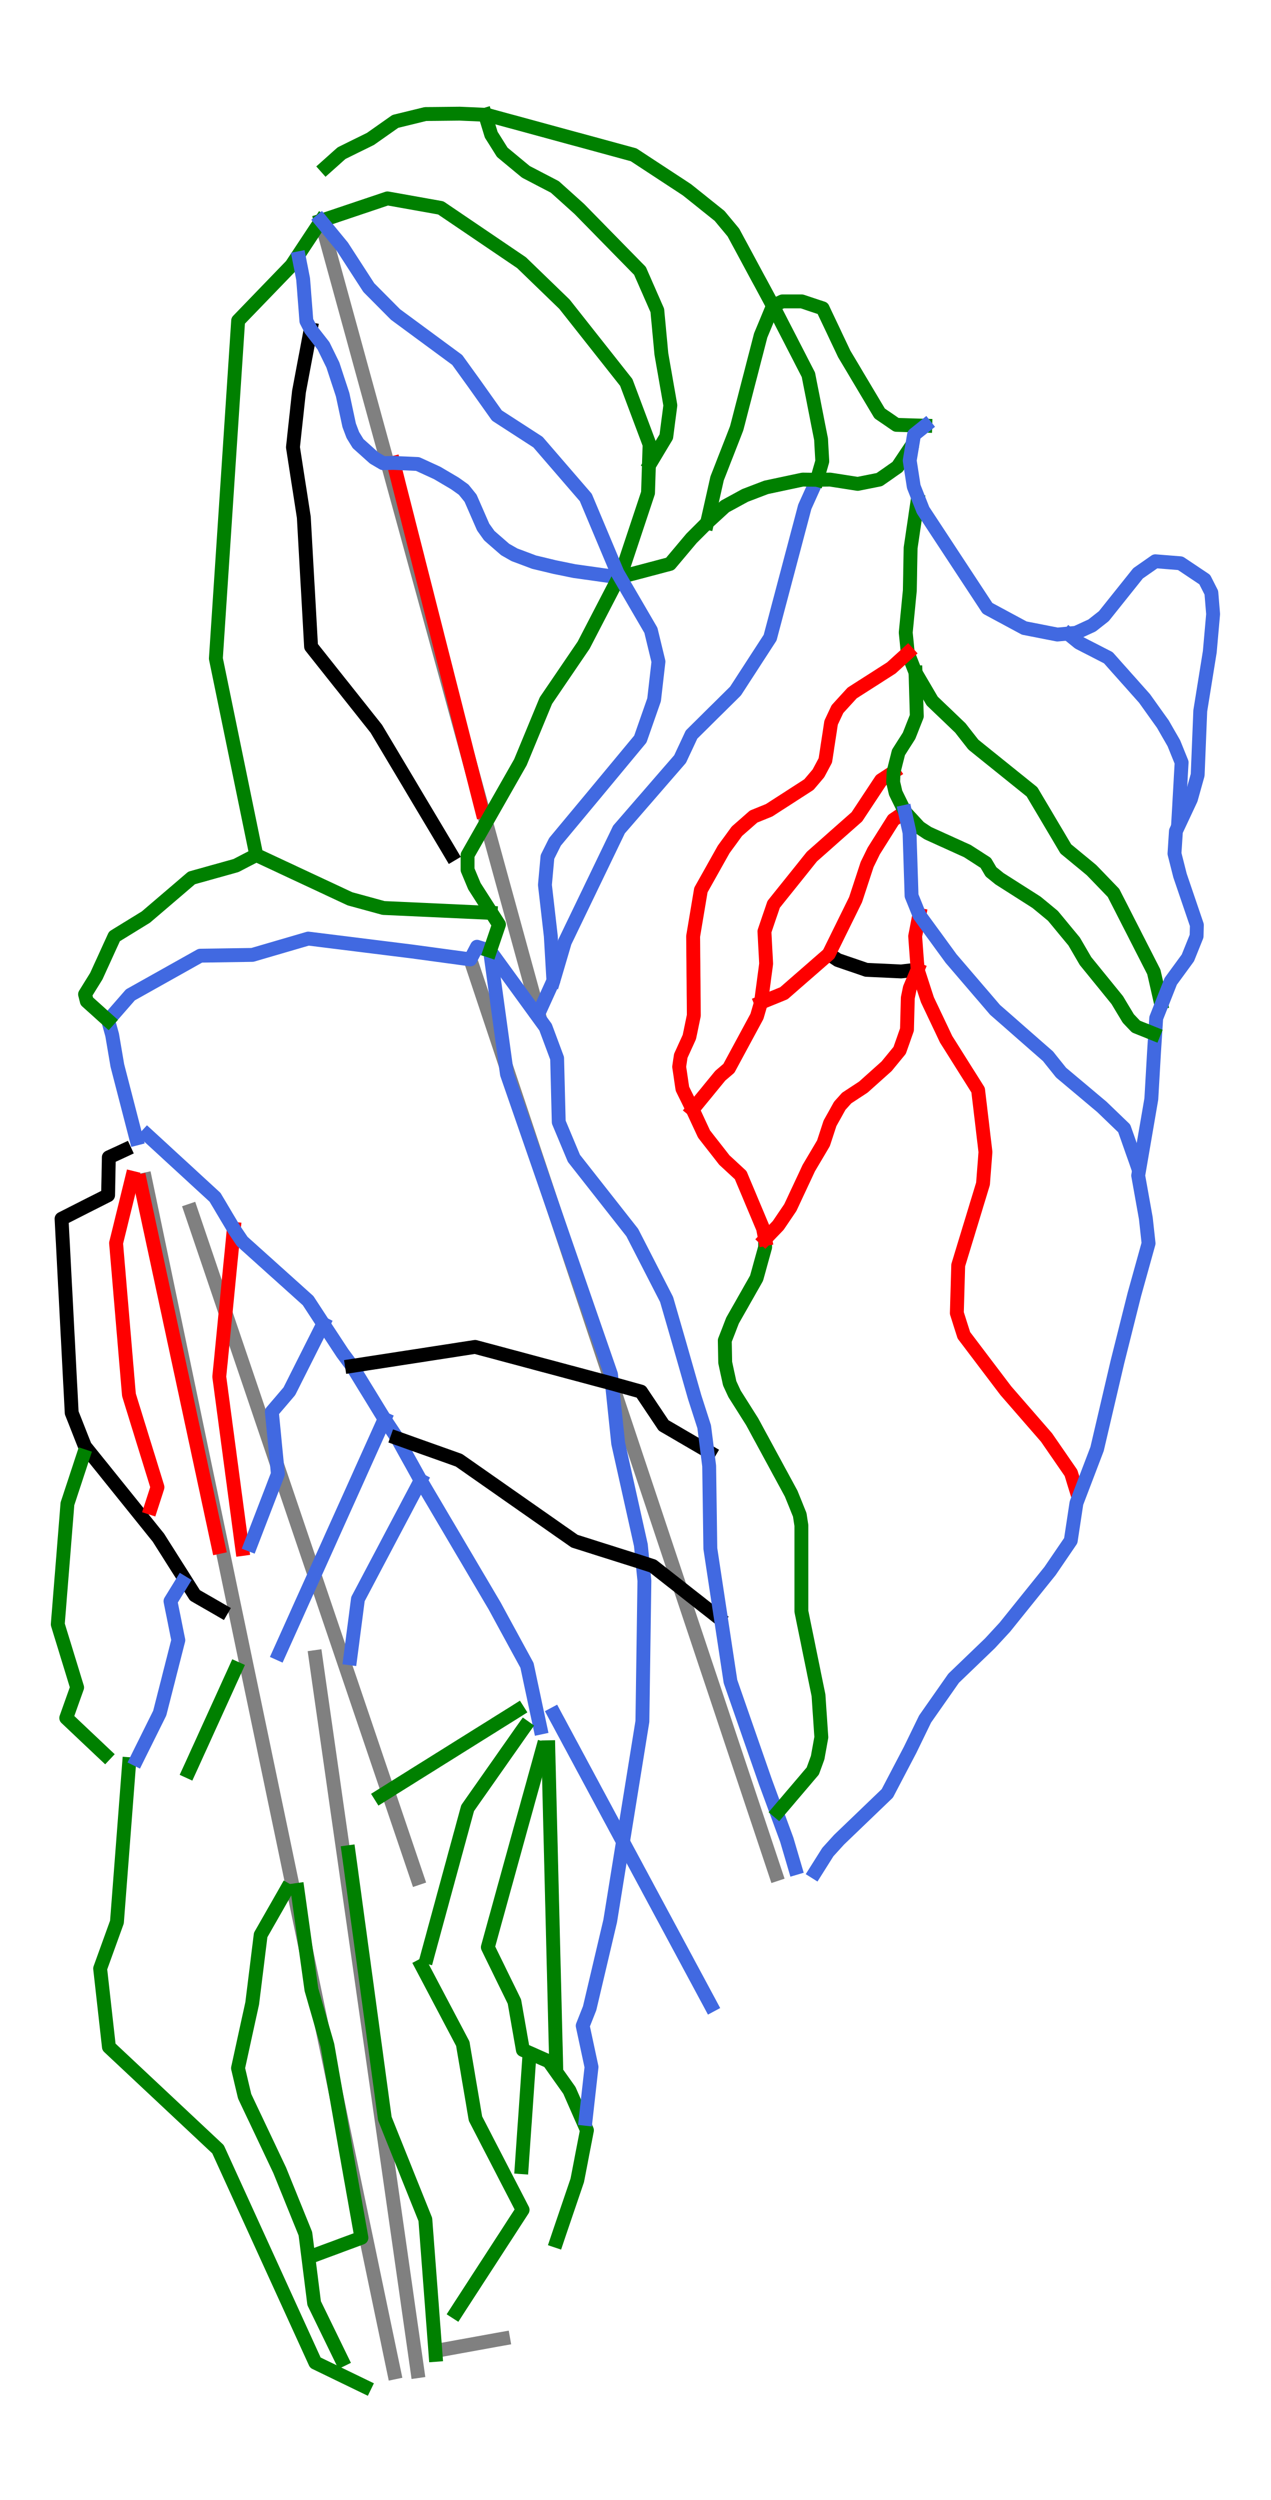 <?xml version="1.0" encoding="utf-8" standalone="no"?>
<!DOCTYPE svg PUBLIC "-//W3C//DTD SVG 1.1//EN"
  "http://www.w3.org/Graphics/SVG/1.1/DTD/svg11.dtd">
<svg height="72pt" version="1.1" viewBox="0 0 36.605 72" width="36.605pt" xmlns="http://www.w3.org/2000/svg" xmlns:xlink="http://www.w3.org/1999/xlink">
 <defs>
  <style type="text/css">*{stroke-linecap:butt;stroke-linejoin:round;}</style>
 </defs>
 <g id="figure_1">
  <g id="patch_1">
   <path d="M 0 72 
L 36.605 72 
L 36.605 0 
L 0 0 
z
" style="fill:#ffffff;"/>
  </g>
  <g id="axes_1">
   <g id="line2d_1">
    <path clip-path="url(#p0b24c9d8a5)" d="M 15.51 29.183 
L 15.372 28.679 
L 15.234 28.175 
L 15.027 27.423 
L 14.821 26.671 
L 14.616 25.924 
L 14.41 25.176 
L 14.179 24.334 
L 13.948 23.491 
L 13.757 22.796 
L 13.566 22.1 
L 13.378 21.414 
L 13.189 20.727 
L 13.001 20.041 
L 12.813 19.355 
L 12.694 18.924 
L 12.576 18.494 
L 12.458 18.063 
L 12.34 17.633 
L 12.21 17.159 
L 12.08 16.686 
L 11.95 16.213 
L 11.82 15.739 
L 11.636 15.068 
L 11.452 14.398 
L 11.315 13.9 
L 11.179 13.402 
L 11.042 12.904 
L 10.905 12.406 
L 10.772 11.921 
L 10.639 11.436 
L 10.506 10.951 
L 10.373 10.467 
L 10.168 9.717 
L 9.962 8.968 
L 9.82 8.451 
L 9.678 7.933 
L 9.536 7.416 
L 9.394 6.898 
L 9.245 6.357 
" style="fill:none;stroke:#808080;stroke-linecap:square;stroke-width:0.4;"/>
   </g>
   <g id="line2d_2">
    <path clip-path="url(#p0b24c9d8a5)" d="M 11.351 68.32 
L 11.243 67.804 
L 11.136 67.288 
L 11 66.64 
L 10.865 65.992 
L 10.73 65.345 
L 10.595 64.697 
L 10.489 64.19 
L 10.383 63.683 
L 10.277 63.176 
L 10.171 62.668 
L 10.066 62.165 
L 9.961 61.662 
L 9.856 61.158 
L 9.751 60.655 
L 9.646 60.152 
L 9.541 59.648 
L 9.436 59.145 
L 9.331 58.642 
L 9.24 58.207 
L 9.149 57.773 
L 9.059 57.338 
L 8.968 56.904 
L 8.877 56.47 
L 8.787 56.035 
L 8.696 55.601 
L 8.605 55.167 
L 8.491 54.619 
L 8.377 54.072 
L 8.263 53.525 
L 8.149 52.977 
L 8.024 52.381 
L 7.899 51.784 
L 7.775 51.188 
L 7.65 50.591 
L 7.544 50.08 
L 7.437 49.569 
L 7.331 49.059 
L 7.224 48.548 
L 7.1 47.956 
L 6.977 47.365 
L 6.854 46.773 
L 6.73 46.182 
L 6.61 45.608 
L 6.491 45.034 
L 6.371 44.461 
L 6.251 43.887 
L 6.133 43.32 
L 6.015 42.754 
L 5.896 42.187 
L 5.778 41.62 
L 5.66 41.054 
L 5.542 40.487 
L 5.423 39.92 
L 5.305 39.354 
L 5.126 38.496 
L 4.947 37.638 
L 4.768 36.78 
L 4.589 35.922 
L 4.487 35.434 
L 4.385 34.945 
L 4.283 34.456 
L 4.181 33.968 
" style="fill:none;stroke:#808080;stroke-linecap:square;stroke-width:0.4;"/>
   </g>
   <g id="line2d_3">
    <path clip-path="url(#p0b24c9d8a5)" d="M 12.023 68.284 
L 11.928 67.617 
L 11.848 67.058 
L 11.768 66.5 
L 11.689 65.941 
L 11.609 65.383 
L 11.493 64.57 
L 11.377 63.757 
L 11.29 63.148 
L 11.203 62.54 
L 11.093 61.77 
L 10.983 61 
L 10.896 60.388 
L 10.808 59.776 
L 10.693 58.967 
L 10.577 58.158 
L 10.466 57.382 
L 10.356 56.606 
L 10.271 56.012 
L 10.186 55.419 
L 10.101 54.826 
L 10.016 54.232 
L 9.932 53.639 
L 9.847 53.045 
L 9.762 52.452 
L 9.677 51.859 
L 9.571 51.111 
L 9.464 50.363 
L 9.37 49.705 
L 9.276 49.048 
L 9.181 48.384 
L 9.087 47.72 
" style="fill:none;stroke:#808080;stroke-linecap:square;stroke-width:0.4;"/>
   </g>
   <g id="line2d_4">
    <path clip-path="url(#p0b24c9d8a5)" d="M 12.019 54.088 
L 11.835 53.546 
L 11.651 53.003 
L 11.467 52.461 
L 11.283 51.918 
L 11.09 51.349 
L 10.896 50.779 
L 10.703 50.209 
L 10.51 49.639 
L 10.316 49.068 
L 10.123 48.498 
L 9.88 47.784 
L 9.638 47.07 
L 9.396 46.356 
L 9.154 45.643 
L 8.901 44.897 
L 8.648 44.151 
L 8.395 43.404 
L 8.142 42.658 
L 7.983 42.191 
L 7.825 41.723 
L 7.666 41.256 
L 7.507 40.788 
L 7.274 40.099 
L 7.04 39.41 
L 6.806 38.721 
L 6.572 38.032 
L 6.303 37.239 
L 6.035 36.447 
L 5.766 35.655 
L 5.497 34.863 
" style="fill:none;stroke:#808080;stroke-linecap:square;stroke-width:0.4;"/>
   </g>
   <g id="line2d_5">
    <path clip-path="url(#p0b24c9d8a5)" d="M 12.885 67.64 
L 13.241 67.575 
L 13.755 67.482 
L 14.271 67.388 
L 14.49 67.349 
" style="fill:none;stroke:#808080;stroke-linecap:square;stroke-width:0.4;"/>
   </g>
   <g id="line2d_6">
    <path clip-path="url(#p0b24c9d8a5)" d="M 22.343 53.975 
L 22.082 53.193 
L 21.889 52.614 
L 21.695 52.035 
L 21.476 51.379 
L 21.257 50.723 
L 21.029 50.041 
L 20.802 49.359 
L 20.553 48.613 
L 20.303 47.867 
L 20.072 47.173 
L 19.84 46.48 
L 19.599 45.758 
L 19.358 45.036 
L 19.105 44.279 
L 18.853 43.522 
L 18.587 42.726 
L 18.321 41.93 
L 18.176 41.495 
L 18.031 41.06 
L 17.885 40.625 
L 17.74 40.19 
L 17.598 39.765 
L 17.456 39.34 
L 17.314 38.915 
L 17.172 38.49 
L 17.028 38.059 
L 16.885 37.628 
L 16.741 37.197 
L 16.597 36.766 
L 16.446 36.315 
L 16.296 35.865 
L 16.145 35.414 
L 15.995 34.963 
L 15.852 34.536 
L 15.71 34.108 
L 15.567 33.681 
L 15.424 33.254 
L 15.147 32.423 
L 14.869 31.591 
L 14.594 30.768 
L 14.319 29.945 
L 14.173 29.507 
L 14.027 29.07 
L 13.881 28.632 
L 13.735 28.195 
L 13.546 27.629 
" style="fill:none;stroke:#808080;stroke-linecap:square;stroke-width:0.4;"/>
   </g>
   <g id="line2d_7">
    <path clip-path="url(#p0b24c9d8a5)" d="M 3.587 33.119 
L 3.361 33.224 
L 3.134 33.328 
L 3.132 33.464 
L 3.129 33.601 
L 3.126 33.737 
L 3.124 33.873 
L 3.121 34.01 
L 3.118 34.146 
L 3.116 34.283 
L 3.113 34.419 
L 2.946 34.504 
L 2.778 34.589 
L 2.611 34.673 
L 2.443 34.758 
L 2.276 34.843 
L 2.108 34.928 
L 1.941 35.013 
L 1.773 35.098 
L 1.782 35.272 
L 1.791 35.447 
L 1.8 35.622 
L 1.81 35.796 
L 1.819 35.971 
L 1.828 36.146 
L 1.837 36.32 
L 1.846 36.495 
L 1.855 36.67 
L 1.864 36.844 
L 1.873 37.019 
L 1.883 37.193 
L 1.892 37.368 
L 1.901 37.543 
L 1.91 37.717 
L 1.919 37.892 
L 1.928 38.067 
L 1.937 38.241 
L 1.946 38.416 
L 1.956 38.591 
L 1.965 38.765 
L 1.974 38.94 
L 1.983 39.115 
L 1.992 39.289 
L 2.001 39.464 
L 2.01 39.639 
L 2.019 39.813 
L 2.029 39.988 
L 2.038 40.163 
L 2.047 40.337 
L 2.056 40.512 
L 2.065 40.687 
L 2.161 40.928 
L 2.256 41.17 
L 2.351 41.412 
L 2.447 41.654 
L 2.579 41.818 
L 2.711 41.982 
L 2.843 42.146 
L 2.976 42.31 
L 3.108 42.475 
L 3.24 42.639 
L 3.372 42.803 
L 3.504 42.967 
L 3.636 43.131 
L 3.769 43.296 
L 3.901 43.46 
L 4.033 43.624 
L 4.165 43.788 
L 4.297 43.952 
L 4.429 44.117 
L 4.562 44.281 
L 4.693 44.489 
L 4.825 44.696 
L 4.956 44.904 
L 5.088 45.112 
L 5.22 45.319 
L 5.351 45.527 
L 5.483 45.735 
L 5.614 45.942 
L 5.805 46.052 
L 5.995 46.161 
L 6.186 46.271 
L 6.376 46.381 
" style="fill:none;stroke:#000000;stroke-linecap:square;stroke-width:0.4;"/>
   </g>
   <g id="line2d_8">
    <path clip-path="url(#p0b24c9d8a5)" d="M 2.395 41.932 
L 2.338 42.104 
L 2.282 42.276 
L 2.225 42.447 
L 2.169 42.619 
L 2.112 42.791 
L 2.055 42.963 
L 1.999 43.135 
L 1.942 43.306 
L 1.925 43.523 
L 1.908 43.74 
L 1.89 43.957 
L 1.873 44.174 
L 1.855 44.391 
L 1.838 44.608 
L 1.821 44.825 
L 1.803 45.042 
L 1.786 45.259 
L 1.768 45.476 
L 1.751 45.693 
L 1.733 45.91 
L 1.716 46.127 
L 1.699 46.344 
L 1.681 46.56 
L 1.664 46.777 
L 1.733 47.005 
L 1.803 47.232 
L 1.873 47.459 
L 1.942 47.686 
L 2.012 47.913 
L 2.082 48.141 
L 2.151 48.368 
L 2.221 48.595 
L 2.142 48.815 
L 2.064 49.034 
L 1.986 49.254 
L 1.908 49.474 
L 2.047 49.605 
L 2.186 49.737 
L 2.325 49.868 
L 2.464 50 
L 2.604 50.132 
L 2.743 50.263 
L 2.882 50.395 
L 3.021 50.526 
" style="fill:none;stroke:#008000;stroke-linecap:square;stroke-width:0.4;"/>
   </g>
   <g id="line2d_9">
    <path clip-path="url(#p0b24c9d8a5)" d="M 3.717 50.805 
L 3.368 55.351 
L 2.884 56.69 
L 3.137 58.948 
L 6.279 61.894 
L 9.082 68.04 
L 10.501 68.727 
L 10.501 68.727 
" style="fill:none;stroke:#008000;stroke-linecap:square;stroke-width:0.4;"/>
   </g>
   <g id="line2d_10">
    <path clip-path="url(#p0b24c9d8a5)" d="M 6.789 48.047 
L 6.705 48.233 
L 6.62 48.418 
L 6.536 48.604 
L 6.452 48.789 
L 6.368 48.974 
L 6.283 49.16 
L 6.199 49.345 
L 6.115 49.53 
L 6.03 49.716 
L 5.946 49.901 
L 5.862 50.087 
L 5.778 50.272 
L 5.693 50.457 
L 5.609 50.643 
L 5.525 50.828 
L 5.44 51.013 
" style="fill:none;stroke:#008000;stroke-linecap:square;stroke-width:0.4;"/>
   </g>
   <g id="line2d_11">
    <path clip-path="url(#p0b24c9d8a5)" d="M 3.804 33.92 
L 3.747 34.154 
L 3.689 34.389 
L 3.632 34.624 
L 3.574 34.859 
L 3.516 35.094 
L 3.459 35.329 
L 3.401 35.564 
L 3.343 35.799 
L 3.355 35.935 
L 3.366 36.072 
L 3.378 36.208 
L 3.389 36.345 
L 3.401 36.482 
L 3.413 36.618 
L 3.424 36.755 
L 3.436 36.891 
L 3.447 37.028 
L 3.459 37.165 
L 3.47 37.301 
L 3.482 37.438 
L 3.494 37.574 
L 3.505 37.711 
L 3.517 37.848 
L 3.528 37.984 
L 3.54 38.121 
L 3.551 38.257 
L 3.563 38.394 
L 3.575 38.53 
L 3.586 38.667 
L 3.598 38.804 
L 3.609 38.94 
L 3.621 39.077 
L 3.632 39.213 
L 3.644 39.35 
L 3.656 39.487 
L 3.667 39.623 
L 3.679 39.76 
L 3.69 39.896 
L 3.702 40.033 
L 3.714 40.169 
L 3.765 40.336 
L 3.816 40.502 
L 3.868 40.668 
L 3.919 40.834 
L 3.97 41 
L 4.022 41.166 
L 4.073 41.333 
L 4.124 41.499 
L 4.176 41.665 
L 4.227 41.831 
L 4.279 41.997 
L 4.33 42.163 
L 4.381 42.329 
L 4.433 42.496 
L 4.484 42.662 
L 4.535 42.828 
L 4.488 42.976 
L 4.44 43.124 
L 4.392 43.272 
L 4.344 43.42 
" style="fill:none;stroke:#ff0000;stroke-linecap:square;stroke-width:0.4;"/>
   </g>
   <g id="line2d_12">
    <path clip-path="url(#p0b24c9d8a5)" d="M 4.031 34.015 
L 4.066 34.18 
L 4.101 34.345 
L 4.137 34.509 
L 4.172 34.674 
L 4.207 34.838 
L 4.243 35.003 
L 4.278 35.168 
L 4.313 35.332 
L 4.349 35.497 
L 4.384 35.662 
L 4.419 35.826 
L 4.455 35.991 
L 4.49 36.155 
L 4.526 36.32 
L 4.561 36.485 
L 4.596 36.649 
L 4.632 36.814 
L 4.667 36.978 
L 4.702 37.143 
L 4.738 37.308 
L 4.773 37.472 
L 4.808 37.637 
L 4.844 37.801 
L 4.879 37.966 
L 4.914 38.131 
L 4.95 38.295 
L 4.985 38.46 
L 5.02 38.624 
L 5.056 38.789 
L 5.091 38.954 
L 5.126 39.118 
L 5.162 39.283 
L 5.197 39.448 
L 5.233 39.612 
L 5.268 39.777 
L 5.303 39.941 
L 5.339 40.106 
L 5.374 40.271 
L 5.409 40.435 
L 5.445 40.6 
L 5.48 40.764 
L 5.515 40.929 
L 5.551 41.094 
L 5.586 41.258 
L 5.621 41.423 
L 5.657 41.587 
L 5.692 41.752 
L 5.727 41.917 
L 5.763 42.081 
L 5.798 42.246 
L 5.834 42.411 
L 5.869 42.575 
L 5.904 42.74 
L 5.94 42.904 
L 5.975 43.069 
L 6.01 43.234 
L 6.046 43.398 
L 6.081 43.563 
L 6.116 43.727 
L 6.152 43.892 
L 6.187 44.057 
L 6.222 44.221 
L 6.258 44.386 
L 6.293 44.55 
" style="fill:none;stroke:#ff0000;stroke-linecap:square;stroke-width:0.4;"/>
   </g>
   <g id="line2d_13">
    <path clip-path="url(#p0b24c9d8a5)" d="M 5.244 45.568 
L 5.161 45.704 
L 5.077 45.84 
L 4.994 45.975 
L 4.91 46.111 
L 4.938 46.251 
L 4.966 46.392 
L 4.995 46.532 
L 5.023 46.672 
L 5.051 46.813 
L 5.079 46.953 
L 5.107 47.094 
L 5.136 47.234 
L 5.102 47.365 
L 5.069 47.496 
L 5.035 47.628 
L 5.002 47.759 
L 4.968 47.89 
L 4.935 48.022 
L 4.901 48.153 
L 4.868 48.284 
L 4.835 48.416 
L 4.801 48.547 
L 4.768 48.678 
L 4.734 48.809 
L 4.701 48.941 
L 4.667 49.072 
L 4.634 49.203 
L 4.6 49.335 
L 4.518 49.501 
L 4.435 49.667 
L 4.353 49.833 
L 4.27 50 
L 4.188 50.166 
L 4.105 50.332 
L 4.022 50.499 
L 3.94 50.665 
" style="fill:none;stroke:#4169e1;stroke-linecap:square;stroke-width:0.4;"/>
   </g>
   <g id="line2d_14">
    <path clip-path="url(#p0b24c9d8a5)" d="M 8.247 54.427 
L 8.155 54.589 
L 8.062 54.751 
L 7.97 54.913 
L 7.877 55.075 
L 7.785 55.237 
L 7.692 55.399 
L 7.6 55.561 
L 7.507 55.723 
L 7.477 55.969 
L 7.446 56.215 
L 7.416 56.461 
L 7.386 56.706 
L 7.355 56.952 
L 7.325 57.198 
L 7.294 57.443 
L 7.264 57.689 
L 7.213 57.923 
L 7.161 58.157 
L 7.11 58.391 
L 7.059 58.624 
L 7.008 58.858 
L 6.957 59.092 
L 6.906 59.326 
L 6.855 59.559 
L 6.903 59.762 
L 6.95 59.964 
L 6.998 60.166 
L 7.046 60.368 
L 7.109 60.502 
L 7.172 60.635 
L 7.235 60.768 
L 7.298 60.901 
L 7.362 61.034 
L 7.425 61.168 
L 7.488 61.301 
L 7.551 61.434 
L 7.614 61.567 
L 7.677 61.7 
L 7.74 61.833 
L 7.803 61.967 
L 7.866 62.1 
L 7.929 62.233 
L 7.992 62.366 
L 8.055 62.499 
L 8.148 62.728 
L 8.24 62.956 
L 8.333 63.184 
L 8.425 63.413 
L 8.518 63.641 
L 8.61 63.87 
L 8.703 64.098 
L 8.795 64.326 
L 8.827 64.576 
L 8.858 64.826 
L 8.89 65.076 
L 8.921 65.326 
L 8.953 65.577 
L 8.984 65.827 
L 9.016 66.077 
L 9.047 66.327 
L 9.146 66.53 
L 9.245 66.733 
L 9.344 66.937 
L 9.443 67.14 
L 9.542 67.343 
L 9.641 67.547 
L 9.74 67.75 
L 9.839 67.953 
" style="fill:none;stroke:#008000;stroke-linecap:square;stroke-width:0.4;"/>
   </g>
   <g id="line2d_15">
    <path clip-path="url(#p0b24c9d8a5)" d="M 8.569 54.427 
L 8.594 54.607 
L 8.619 54.786 
L 8.644 54.966 
L 8.669 55.145 
L 8.694 55.324 
L 8.719 55.504 
L 8.744 55.683 
L 8.769 55.863 
L 8.794 56.042 
L 8.819 56.221 
L 8.844 56.401 
L 8.869 56.58 
L 8.894 56.76 
L 8.919 56.939 
L 8.944 57.118 
L 8.969 57.298 
L 9.027 57.498 
L 9.084 57.698 
L 9.142 57.898 
L 9.2 58.098 
L 9.257 58.298 
L 9.315 58.498 
L 9.373 58.698 
L 9.43 58.898 
L 9.465 59.096 
L 9.499 59.293 
L 9.534 59.49 
L 9.568 59.687 
L 9.603 59.884 
L 9.638 60.081 
L 9.672 60.278 
L 9.707 60.475 
L 9.741 60.672 
L 9.776 60.869 
L 9.81 61.066 
L 9.845 61.263 
L 9.879 61.46 
L 9.914 61.657 
L 9.948 61.854 
L 9.983 62.052 
L 10.01 62.201 
L 10.036 62.351 
L 10.063 62.5 
L 10.089 62.65 
L 10.116 62.799 
L 10.143 62.949 
L 10.169 63.098 
L 10.196 63.248 
L 10.223 63.397 
L 10.249 63.547 
L 10.276 63.696 
L 10.303 63.846 
L 10.329 63.995 
L 10.356 64.145 
L 10.383 64.294 
L 10.409 64.443 
L 10.23 64.51 
L 10.051 64.576 
L 9.872 64.642 
L 9.694 64.709 
L 9.515 64.775 
L 9.336 64.841 
L 9.157 64.908 
L 8.978 64.974 
" style="fill:none;stroke:#008000;stroke-linecap:square;stroke-width:0.4;"/>
   </g>
   <g id="line2d_16">
    <path clip-path="url(#p0b24c9d8a5)" d="M 6.734 35.39 
L 6.721 35.523 
L 6.708 35.656 
L 6.695 35.789 
L 6.682 35.922 
L 6.669 36.055 
L 6.656 36.188 
L 6.642 36.321 
L 6.629 36.454 
L 6.616 36.587 
L 6.603 36.72 
L 6.59 36.853 
L 6.577 36.986 
L 6.564 37.119 
L 6.551 37.252 
L 6.538 37.386 
L 6.525 37.519 
L 6.512 37.652 
L 6.499 37.785 
L 6.485 37.918 
L 6.472 38.051 
L 6.459 38.184 
L 6.446 38.317 
L 6.433 38.45 
L 6.42 38.583 
L 6.407 38.716 
L 6.394 38.849 
L 6.381 38.982 
L 6.368 39.115 
L 6.355 39.248 
L 6.341 39.381 
L 6.328 39.514 
L 6.315 39.647 
L 6.336 39.802 
L 6.357 39.957 
L 6.377 40.112 
L 6.398 40.267 
L 6.419 40.422 
L 6.439 40.577 
L 6.46 40.732 
L 6.481 40.887 
L 6.501 41.042 
L 6.522 41.197 
L 6.543 41.352 
L 6.563 41.507 
L 6.584 41.662 
L 6.605 41.817 
L 6.625 41.972 
L 6.646 42.127 
L 6.667 42.282 
L 6.687 42.437 
L 6.708 42.592 
L 6.729 42.747 
L 6.749 42.902 
L 6.77 43.057 
L 6.791 43.212 
L 6.811 43.366 
L 6.832 43.521 
L 6.853 43.676 
L 6.873 43.831 
L 6.894 43.986 
L 6.915 44.141 
L 6.935 44.296 
L 6.956 44.451 
L 6.977 44.606 
" style="fill:none;stroke:#ff0000;stroke-linecap:square;stroke-width:0.4;"/>
   </g>
   <g id="line2d_17">
    <path clip-path="url(#p0b24c9d8a5)" d="M 4.244 32.688 
L 4.366 32.8 
L 4.488 32.912 
L 4.61 33.024 
L 4.732 33.136 
L 4.853 33.248 
L 4.975 33.36 
L 5.097 33.472 
L 5.219 33.584 
L 5.341 33.696 
L 5.463 33.808 
L 5.584 33.92 
L 5.706 34.032 
L 5.828 34.144 
L 5.95 34.256 
L 6.072 34.368 
L 6.193 34.48 
L 6.261 34.594 
L 6.329 34.707 
L 6.396 34.821 
L 6.464 34.935 
L 6.531 35.049 
L 6.599 35.162 
L 6.667 35.276 
L 6.734 35.39 
L 6.855 35.57 
L 6.977 35.75 
L 7.095 35.857 
L 7.214 35.963 
L 7.332 36.07 
L 7.451 36.176 
L 7.569 36.283 
L 7.688 36.389 
L 7.806 36.496 
L 7.925 36.603 
L 8.044 36.709 
L 8.162 36.816 
L 8.281 36.922 
L 8.399 37.029 
L 8.518 37.135 
L 8.636 37.242 
L 8.755 37.349 
L 8.873 37.455 
L 8.983 37.623 
L 9.092 37.79 
L 9.201 37.957 
L 9.31 38.125 
L 9.449 38.336 
L 9.588 38.547 
L 9.726 38.758 
L 9.865 38.969 
L 10.001 39.152 
L 10.137 39.336 
L 10.254 39.527 
L 10.371 39.718 
L 10.488 39.91 
L 10.606 40.101 
L 10.723 40.292 
L 10.84 40.484 
L 10.957 40.675 
L 11.075 40.866 
L 11.166 41.005 
L 11.258 41.143 
L 11.35 41.281 
L 11.441 41.419 
L 11.525 41.571 
L 11.609 41.723 
L 11.693 41.875 
L 11.777 42.026 
L 11.862 42.178 
L 11.946 42.33 
L 12.03 42.482 
L 12.114 42.633 
L 12.247 42.859 
L 12.38 43.085 
L 12.514 43.311 
L 12.647 43.537 
L 12.78 43.763 
L 12.914 43.989 
L 13.047 44.215 
L 13.18 44.441 
L 13.313 44.667 
L 13.447 44.893 
L 13.58 45.119 
L 13.713 45.345 
L 13.847 45.571 
L 13.98 45.797 
L 14.113 46.023 
L 14.247 46.249 
L 14.363 46.463 
L 14.479 46.677 
L 14.595 46.89 
L 14.712 47.104 
L 14.828 47.318 
L 14.944 47.531 
L 15.061 47.745 
L 15.177 47.958 
L 15.225 48.182 
L 15.272 48.406 
L 15.32 48.63 
L 15.368 48.854 
L 15.415 49.078 
L 15.463 49.302 
L 15.511 49.526 
L 15.559 49.75 
" style="fill:none;stroke:#4169e1;stroke-linecap:square;stroke-width:0.4;"/>
   </g>
   <g id="line2d_18">
    <path clip-path="url(#p0b24c9d8a5)" d="M 9.31 38.125 
L 9.249 38.246 
L 9.188 38.367 
L 9.127 38.489 
L 9.066 38.61 
L 9.005 38.731 
L 8.944 38.852 
L 8.883 38.974 
L 8.822 39.095 
L 8.761 39.216 
L 8.7 39.337 
L 8.639 39.459 
L 8.578 39.58 
L 8.517 39.701 
L 8.456 39.823 
L 8.395 39.944 
L 8.334 40.065 
L 8.208 40.213 
L 8.082 40.361 
L 7.955 40.509 
L 7.829 40.657 
L 7.851 40.881 
L 7.873 41.105 
L 7.895 41.329 
L 7.916 41.553 
L 7.938 41.777 
L 7.96 42.001 
L 7.982 42.225 
L 8.003 42.449 
L 7.954 42.576 
L 7.905 42.703 
L 7.857 42.83 
L 7.808 42.958 
L 7.759 43.085 
L 7.71 43.212 
L 7.661 43.339 
L 7.612 43.466 
L 7.563 43.594 
L 7.514 43.721 
L 7.465 43.848 
L 7.416 43.975 
L 7.367 44.103 
L 7.318 44.23 
L 7.269 44.357 
L 7.22 44.484 
" style="fill:none;stroke:#4169e1;stroke-linecap:square;stroke-width:0.4;"/>
   </g>
   <g id="line2d_19">
    <path clip-path="url(#p0b24c9d8a5)" d="M 11.075 40.866 
L 10.98 41.077 
L 10.885 41.288 
L 10.79 41.499 
L 10.695 41.71 
L 10.6 41.921 
L 10.505 42.132 
L 10.41 42.343 
L 10.316 42.554 
L 10.221 42.765 
L 10.126 42.976 
L 10.031 43.187 
L 9.936 43.397 
L 9.841 43.608 
L 9.746 43.819 
L 9.651 44.03 
L 9.556 44.241 
L 9.462 44.452 
L 9.367 44.663 
L 9.272 44.874 
L 9.177 45.085 
L 9.082 45.296 
L 8.987 45.507 
L 8.892 45.718 
L 8.797 45.929 
L 8.702 46.139 
L 8.607 46.35 
L 8.513 46.561 
L 8.418 46.772 
L 8.323 46.983 
L 8.228 47.194 
L 8.133 47.405 
L 8.038 47.616 
" style="fill:none;stroke:#4169e1;stroke-linecap:square;stroke-width:0.4;"/>
   </g>
   <g id="line2d_20">
    <path clip-path="url(#p0b24c9d8a5)" d="M 12.114 42.633 
L 12.001 42.847 
L 11.888 43.061 
L 11.775 43.274 
L 11.663 43.488 
L 11.55 43.701 
L 11.437 43.915 
L 11.324 44.128 
L 11.211 44.342 
L 11.099 44.555 
L 10.986 44.769 
L 10.873 44.982 
L 10.76 45.196 
L 10.647 45.41 
L 10.535 45.623 
L 10.422 45.837 
L 10.309 46.05 
L 10.281 46.263 
L 10.254 46.476 
L 10.226 46.69 
L 10.198 46.903 
L 10.17 47.116 
L 10.143 47.329 
L 10.115 47.542 
L 10.087 47.755 
" style="fill:none;stroke:#4169e1;stroke-linecap:square;stroke-width:0.4;"/>
   </g>
   <g id="line2d_21">
    <path clip-path="url(#p0b24c9d8a5)" d="M 14.912 49.251 
L 14.789 49.329 
L 14.665 49.406 
L 14.542 49.483 
L 14.418 49.56 
L 14.295 49.637 
L 14.172 49.715 
L 14.048 49.792 
L 13.925 49.869 
L 13.801 49.946 
L 13.678 50.023 
L 13.554 50.101 
L 13.431 50.178 
L 13.307 50.255 
L 13.184 50.332 
L 13.06 50.41 
L 12.937 50.487 
L 12.814 50.564 
L 12.69 50.641 
L 12.567 50.718 
L 12.443 50.796 
L 12.32 50.873 
L 12.196 50.95 
L 12.073 51.027 
L 11.949 51.104 
L 11.826 51.182 
L 11.703 51.259 
L 11.579 51.336 
L 11.456 51.413 
L 11.332 51.49 
L 11.209 51.568 
L 11.085 51.645 
L 10.962 51.722 
" style="fill:none;stroke:#008000;stroke-linecap:square;stroke-width:0.4;"/>
   </g>
   <g id="line2d_22">
    <path clip-path="url(#p0b24c9d8a5)" d="M 15.104 49.739 
L 15.001 49.884 
L 14.899 50.03 
L 14.797 50.176 
L 14.695 50.321 
L 14.592 50.467 
L 14.49 50.613 
L 14.388 50.759 
L 14.286 50.904 
L 14.183 51.05 
L 14.081 51.196 
L 13.979 51.341 
L 13.877 51.487 
L 13.774 51.633 
L 13.672 51.778 
L 13.57 51.924 
L 13.468 52.07 
L 13.431 52.204 
L 13.395 52.337 
L 13.358 52.471 
L 13.322 52.605 
L 13.286 52.739 
L 13.249 52.872 
L 13.213 53.006 
L 13.176 53.14 
L 13.14 53.274 
L 13.103 53.407 
L 13.067 53.541 
L 13.031 53.675 
L 12.994 53.809 
L 12.958 53.942 
L 12.921 54.076 
L 12.885 54.21 
L 12.848 54.344 
L 12.812 54.477 
L 12.775 54.611 
L 12.739 54.745 
L 12.703 54.878 
L 12.666 55.012 
L 12.63 55.146 
L 12.593 55.28 
L 12.557 55.413 
L 12.52 55.547 
L 12.484 55.681 
L 12.448 55.815 
L 12.411 55.948 
L 12.375 56.082 
L 12.338 56.216 
L 12.302 56.35 
" style="fill:none;stroke:#008000;stroke-linecap:square;stroke-width:0.4;"/>
   </g>
   <g id="line2d_23">
    <path clip-path="url(#p0b24c9d8a5)" d="M 10.039 53.34 
L 10.072 53.58 
L 10.105 53.819 
L 10.137 54.059 
L 10.17 54.299 
L 10.203 54.539 
L 10.235 54.778 
L 10.268 55.018 
L 10.3 55.258 
L 10.333 55.498 
L 10.366 55.737 
L 10.398 55.977 
L 10.431 56.217 
L 10.464 56.457 
L 10.496 56.697 
L 10.529 56.936 
L 10.562 57.176 
L 10.594 57.416 
L 10.627 57.656 
L 10.659 57.895 
L 10.692 58.135 
L 10.725 58.375 
L 10.757 58.615 
L 10.79 58.854 
L 10.823 59.094 
L 10.855 59.334 
L 10.888 59.574 
L 10.92 59.813 
L 10.953 60.053 
L 10.986 60.293 
L 11.018 60.533 
L 11.051 60.772 
L 11.084 61.012 
L 11.157 61.194 
L 11.229 61.375 
L 11.302 61.557 
L 11.375 61.738 
L 11.448 61.92 
L 11.521 62.102 
L 11.594 62.283 
L 11.667 62.465 
L 11.739 62.646 
L 11.812 62.828 
L 11.885 63.009 
L 11.958 63.191 
L 12.031 63.373 
L 12.104 63.554 
L 12.177 63.736 
L 12.25 63.917 
L 12.268 64.161 
L 12.287 64.404 
L 12.305 64.648 
L 12.324 64.892 
L 12.342 65.135 
L 12.361 65.379 
L 12.379 65.622 
L 12.398 65.866 
L 12.416 66.109 
L 12.435 66.353 
L 12.453 66.596 
L 12.471 66.84 
L 12.49 67.083 
L 12.508 67.327 
L 12.527 67.57 
L 12.545 67.814 
" style="fill:none;stroke:#008000;stroke-linecap:square;stroke-width:0.4;"/>
   </g>
   <g id="line2d_24">
    <path clip-path="url(#p0b24c9d8a5)" d="M 12.145 56.611 
L 12.219 56.751 
L 12.293 56.891 
L 12.367 57.031 
L 12.441 57.172 
L 12.515 57.312 
L 12.589 57.452 
L 12.663 57.593 
L 12.737 57.733 
L 12.811 57.873 
L 12.885 58.013 
L 12.959 58.154 
L 13.033 58.294 
L 13.107 58.434 
L 13.181 58.574 
L 13.255 58.715 
L 13.329 58.855 
L 13.351 58.99 
L 13.374 59.125 
L 13.397 59.259 
L 13.42 59.394 
L 13.443 59.529 
L 13.466 59.664 
L 13.488 59.799 
L 13.511 59.934 
L 13.534 60.068 
L 13.557 60.203 
L 13.58 60.338 
L 13.603 60.473 
L 13.626 60.608 
L 13.648 60.743 
L 13.671 60.877 
L 13.694 61.012 
L 13.779 61.176 
L 13.864 61.341 
L 13.949 61.505 
L 14.033 61.669 
L 14.118 61.833 
L 14.203 61.997 
L 14.288 62.161 
L 14.373 62.326 
L 14.458 62.49 
L 14.542 62.654 
L 14.627 62.818 
L 14.712 62.982 
L 14.797 63.146 
L 14.882 63.311 
L 14.967 63.475 
L 15.051 63.639 
L 14.932 63.823 
L 14.812 64.007 
L 14.693 64.192 
L 14.574 64.376 
L 14.454 64.56 
L 14.335 64.744 
L 14.215 64.929 
L 14.096 65.113 
L 13.976 65.297 
L 13.857 65.481 
L 13.737 65.665 
L 13.618 65.85 
L 13.498 66.034 
L 13.379 66.218 
L 13.259 66.402 
L 13.14 66.587 
" style="fill:none;stroke:#008000;stroke-linecap:square;stroke-width:0.4;"/>
   </g>
   <g id="line2d_25">
    <path clip-path="url(#p0b24c9d8a5)" d="M 15.633 50.352 
L 15.586 50.521 
L 15.54 50.689 
L 15.493 50.858 
L 15.446 51.027 
L 15.399 51.195 
L 15.353 51.364 
L 15.306 51.532 
L 15.259 51.701 
L 15.212 51.869 
L 15.166 52.038 
L 15.119 52.206 
L 15.072 52.375 
L 15.025 52.543 
L 14.978 52.712 
L 14.932 52.88 
L 14.885 53.049 
L 14.833 53.238 
L 14.781 53.427 
L 14.728 53.617 
L 14.676 53.806 
L 14.624 53.995 
L 14.572 54.184 
L 14.519 54.373 
L 14.467 54.563 
L 14.415 54.752 
L 14.363 54.941 
L 14.311 55.13 
L 14.258 55.319 
L 14.206 55.509 
L 14.154 55.698 
L 14.102 55.887 
L 14.05 56.076 
L 14.145 56.272 
L 14.241 56.468 
L 14.337 56.663 
L 14.432 56.859 
L 14.528 57.055 
L 14.624 57.25 
L 14.72 57.446 
L 14.815 57.642 
L 14.846 57.816 
L 14.876 57.99 
L 14.907 58.164 
L 14.937 58.338 
L 14.968 58.512 
L 14.998 58.686 
L 15.029 58.86 
L 15.059 59.034 
L 15.246 59.116 
L 15.433 59.199 
L 15.62 59.282 
L 15.807 59.364 
L 15.955 59.573 
L 16.103 59.782 
L 16.251 59.99 
L 16.399 60.199 
L 16.462 60.343 
L 16.525 60.486 
L 16.588 60.63 
L 16.651 60.773 
L 16.714 60.917 
L 16.777 61.06 
L 16.841 61.204 
L 16.904 61.347 
L 16.869 61.528 
L 16.834 61.708 
L 16.799 61.889 
L 16.764 62.069 
L 16.73 62.25 
L 16.695 62.43 
L 16.66 62.611 
L 16.625 62.791 
L 16.551 63.009 
L 16.477 63.226 
L 16.403 63.444 
L 16.329 63.661 
L 16.255 63.879 
L 16.181 64.096 
L 16.107 64.314 
L 16.034 64.531 
" style="fill:none;stroke:#008000;stroke-linecap:square;stroke-width:0.4;"/>
   </g>
   <g id="line2d_26">
    <path clip-path="url(#p0b24c9d8a5)" d="M 15.233 59.399 
L 15.22 59.587 
L 15.207 59.775 
L 15.194 59.963 
L 15.181 60.151 
L 15.168 60.339 
L 15.155 60.528 
L 15.142 60.716 
L 15.129 60.904 
L 15.116 61.092 
L 15.102 61.28 
L 15.089 61.468 
L 15.076 61.656 
L 15.063 61.844 
L 15.05 62.032 
L 15.037 62.22 
L 15.024 62.409 
" style="fill:none;stroke:#008000;stroke-linecap:square;stroke-width:0.4;"/>
   </g>
   <g id="line2d_27">
    <path clip-path="url(#p0b24c9d8a5)" d="M 15.79 50.318 
L 15.793 50.459 
L 15.797 50.601 
L 15.8 50.743 
L 15.804 50.885 
L 15.808 51.027 
L 15.811 51.169 
L 15.815 51.311 
L 15.818 51.453 
L 15.822 51.595 
L 15.825 51.737 
L 15.829 51.878 
L 15.832 52.02 
L 15.836 52.162 
L 15.839 52.304 
L 15.843 52.446 
L 15.846 52.588 
L 15.85 52.73 
L 15.854 52.872 
L 15.857 53.014 
L 15.861 53.156 
L 15.864 53.297 
L 15.868 53.439 
L 15.871 53.581 
L 15.875 53.723 
L 15.878 53.865 
L 15.882 54.007 
L 15.885 54.149 
L 15.889 54.291 
L 15.892 54.433 
L 15.896 54.574 
L 15.899 54.716 
L 15.903 54.858 
L 15.907 55 
L 15.91 55.142 
L 15.914 55.284 
L 15.917 55.426 
L 15.921 55.568 
L 15.924 55.71 
L 15.928 55.852 
L 15.931 55.993 
L 15.935 56.135 
L 15.938 56.277 
L 15.942 56.419 
L 15.945 56.561 
L 15.949 56.703 
L 15.953 56.845 
L 15.956 56.987 
L 15.96 57.129 
L 15.963 57.271 
L 15.967 57.412 
L 15.97 57.554 
L 15.974 57.696 
L 15.977 57.838 
L 15.981 57.98 
L 15.984 58.122 
L 15.988 58.264 
L 15.991 58.406 
L 15.995 58.548 
L 15.998 58.689 
L 16.002 58.831 
L 16.006 58.973 
L 16.009 59.115 
L 16.013 59.257 
L 16.016 59.399 
" style="fill:none;stroke:#008000;stroke-linecap:square;stroke-width:0.4;"/>
   </g>
   <g id="line2d_28">
    <path clip-path="url(#p0b24c9d8a5)" d="M 15.964 49.361 
L 16.027 49.479 
L 16.091 49.596 
L 16.154 49.714 
L 16.217 49.832 
L 16.281 49.95 
L 16.344 50.068 
L 16.407 50.186 
L 16.471 50.303 
L 16.534 50.421 
L 16.597 50.539 
L 16.661 50.657 
L 16.724 50.775 
L 16.787 50.893 
L 16.851 51.011 
L 16.914 51.128 
L 16.977 51.246 
L 17.041 51.364 
L 17.104 51.482 
L 17.167 51.6 
L 17.231 51.718 
L 17.294 51.835 
L 17.357 51.953 
L 17.421 52.071 
L 17.484 52.189 
L 17.547 52.307 
L 17.611 52.425 
L 17.674 52.542 
L 17.737 52.66 
L 17.801 52.778 
L 17.864 52.896 
L 17.928 53.014 
L 17.991 53.132 
L 18.068 53.276 
L 18.146 53.42 
L 18.223 53.564 
L 18.301 53.708 
L 18.378 53.853 
L 18.456 53.997 
L 18.533 54.141 
L 18.611 54.285 
L 18.688 54.43 
L 18.766 54.574 
L 18.843 54.718 
L 18.921 54.862 
L 18.998 55.006 
L 19.076 55.151 
L 19.154 55.295 
L 19.231 55.439 
L 19.309 55.583 
L 19.386 55.727 
L 19.464 55.872 
L 19.541 56.016 
L 19.619 56.16 
L 19.696 56.304 
L 19.774 56.448 
L 19.851 56.593 
L 19.929 56.737 
L 20.006 56.881 
L 20.084 57.025 
L 20.161 57.169 
L 20.239 57.314 
L 20.316 57.458 
L 20.394 57.602 
L 20.471 57.746 
" style="fill:none;stroke:#4169e1;stroke-linecap:square;stroke-width:0.4;"/>
   </g>
   <g id="line2d_29">
    <path clip-path="url(#p0b24c9d8a5)" d="M 3.923 32.786 
L 3.38 30.686 
L 3.23 29.804 
L 3.114 29.386 
L 3.756 28.65 
L 5.768 27.522 
L 7.269 27.499 
L 8.877 27.029 
L 11.859 27.4 
L 13.546 27.629 
L 13.738 27.264 
L 14.113 27.381 
L 14.601 30.933 
L 17.597 39.58 
L 17.804 41.566 
L 18.457 44.495 
L 18.559 45.524 
L 18.501 49.573 
L 17.574 55.319 
L 16.982 57.833 
L 16.782 58.338 
L 17.036 59.525 
L 16.869 61.017 
L 16.869 61.017 
" style="fill:none;stroke:#4169e1;stroke-linecap:square;stroke-width:0.4;"/>
   </g>
   <g id="line2d_30">
    <path clip-path="url(#p0b24c9d8a5)" d="M 11.441 41.419 
L 11.663 41.498 
L 11.885 41.578 
L 12.107 41.657 
L 12.329 41.736 
L 12.552 41.815 
L 12.774 41.894 
L 12.996 41.973 
L 13.218 42.053 
L 13.426 42.198 
L 13.634 42.344 
L 13.842 42.489 
L 14.05 42.635 
L 14.258 42.78 
L 14.466 42.926 
L 14.674 43.072 
L 14.882 43.217 
L 15.09 43.363 
L 15.298 43.508 
L 15.506 43.654 
L 15.714 43.799 
L 15.922 43.945 
L 16.13 44.091 
L 16.339 44.236 
L 16.547 44.382 
L 16.798 44.461 
L 17.049 44.541 
L 17.3 44.621 
L 17.552 44.7 
L 17.803 44.78 
L 18.054 44.859 
L 18.306 44.939 
L 18.557 45.019 
L 18.8 45.098 
L 18.919 45.191 
L 19.038 45.285 
L 19.157 45.378 
L 19.276 45.472 
L 19.395 45.565 
L 19.514 45.658 
L 19.633 45.752 
L 19.751 45.845 
L 19.87 45.939 
L 19.989 46.032 
L 20.108 46.125 
L 20.227 46.219 
L 20.346 46.312 
L 20.465 46.405 
L 20.584 46.499 
L 20.703 46.592 
" style="fill:none;stroke:#000000;stroke-linecap:square;stroke-width:0.4;"/>
   </g>
   <g id="line2d_31">
    <path clip-path="url(#p0b24c9d8a5)" d="M 10.137 39.336 
L 10.358 39.302 
L 10.58 39.267 
L 10.802 39.233 
L 11.023 39.199 
L 11.245 39.165 
L 11.467 39.13 
L 11.688 39.096 
L 11.91 39.062 
L 12.132 39.028 
L 12.354 38.993 
L 12.575 38.959 
L 12.797 38.925 
L 13.019 38.891 
L 13.24 38.856 
L 13.462 38.822 
L 13.684 38.788 
L 13.929 38.854 
L 14.175 38.919 
L 14.42 38.985 
L 14.666 39.051 
L 14.911 39.116 
L 15.156 39.182 
L 15.402 39.248 
L 15.647 39.314 
L 15.893 39.379 
L 16.138 39.445 
L 16.384 39.511 
L 16.629 39.576 
L 16.875 39.642 
L 17.12 39.708 
L 17.365 39.773 
L 17.611 39.839 
L 17.823 39.898 
L 18.036 39.957 
L 18.248 40.016 
L 18.461 40.075 
L 18.542 40.197 
L 18.624 40.319 
L 18.706 40.441 
L 18.787 40.563 
L 18.869 40.684 
L 18.95 40.806 
L 19.032 40.928 
L 19.113 41.05 
L 19.279 41.146 
L 19.444 41.242 
L 19.609 41.339 
L 19.774 41.435 
L 19.94 41.532 
L 20.105 41.628 
L 20.27 41.724 
L 20.435 41.821 
" style="fill:none;stroke:#000000;stroke-linecap:square;stroke-width:0.4;"/>
   </g>
   <g id="line2d_32">
    <path clip-path="url(#p0b24c9d8a5)" d="M 9.245 6.357 
L 8.395 7.643 
L 6.859 9.234 
L 6.217 18.964 
L 7.381 24.623 
L 10.079 25.884 
L 11.044 26.148 
L 14.131 26.289 
L 14.131 26.289 
" style="fill:none;stroke:#008000;stroke-linecap:square;stroke-width:0.4;"/>
   </g>
   <g id="line2d_33">
    <path clip-path="url(#p0b24c9d8a5)" d="M 8.948 9.485 
L 8.906 9.709 
L 8.864 9.933 
L 8.822 10.158 
L 8.779 10.382 
L 8.737 10.606 
L 8.695 10.83 
L 8.653 11.054 
L 8.611 11.278 
L 8.589 11.478 
L 8.567 11.678 
L 8.546 11.878 
L 8.524 12.078 
L 8.502 12.278 
L 8.48 12.478 
L 8.459 12.679 
L 8.437 12.879 
L 8.476 13.131 
L 8.515 13.383 
L 8.554 13.636 
L 8.593 13.888 
L 8.633 14.14 
L 8.672 14.393 
L 8.711 14.645 
L 8.75 14.897 
L 8.763 15.13 
L 8.776 15.363 
L 8.789 15.595 
L 8.802 15.828 
L 8.815 16.061 
L 8.828 16.294 
L 8.841 16.526 
L 8.854 16.759 
L 8.868 16.992 
L 8.881 17.225 
L 8.894 17.457 
L 8.907 17.69 
L 8.92 17.923 
L 8.933 18.156 
L 8.946 18.388 
L 8.959 18.621 
L 9.076 18.769 
L 9.194 18.917 
L 9.311 19.065 
L 9.429 19.213 
L 9.546 19.361 
L 9.664 19.509 
L 9.781 19.657 
L 9.899 19.804 
L 10.016 19.952 
L 10.134 20.1 
L 10.251 20.248 
L 10.369 20.396 
L 10.486 20.544 
L 10.603 20.692 
L 10.721 20.84 
L 10.838 20.988 
L 10.973 21.214 
L 11.108 21.44 
L 11.243 21.666 
L 11.378 21.893 
L 11.513 22.119 
L 11.648 22.345 
L 11.783 22.571 
L 11.917 22.797 
L 12.052 23.024 
L 12.187 23.25 
L 12.322 23.476 
L 12.457 23.702 
L 12.592 23.928 
L 12.727 24.155 
L 12.862 24.381 
L 12.996 24.607 
" style="fill:none;stroke:#000000;stroke-linecap:square;stroke-width:0.4;"/>
   </g>
   <g id="line2d_34">
    <path clip-path="url(#p0b24c9d8a5)" d="M 11.333 13.331 
L 11.373 13.488 
L 11.413 13.644 
L 11.453 13.801 
L 11.492 13.958 
L 11.532 14.114 
L 11.572 14.271 
L 11.612 14.427 
L 11.652 14.584 
L 11.692 14.741 
L 11.732 14.897 
L 11.771 15.054 
L 11.811 15.21 
L 11.851 15.367 
L 11.891 15.524 
L 11.931 15.68 
L 11.971 15.837 
L 12.011 15.993 
L 12.05 16.15 
L 12.09 16.307 
L 12.13 16.463 
L 12.17 16.62 
L 12.21 16.777 
L 12.25 16.933 
L 12.29 17.09 
L 12.329 17.246 
L 12.369 17.403 
L 12.409 17.56 
L 12.449 17.716 
L 12.489 17.873 
L 12.529 18.029 
L 12.569 18.186 
L 12.608 18.343 
L 12.648 18.499 
L 12.688 18.656 
L 12.728 18.813 
L 12.768 18.969 
L 12.808 19.126 
L 12.848 19.282 
L 12.887 19.439 
L 12.927 19.596 
L 12.967 19.752 
L 13.007 19.909 
L 13.047 20.065 
L 13.087 20.222 
L 13.127 20.379 
L 13.166 20.535 
L 13.206 20.692 
L 13.246 20.848 
L 13.286 21.005 
L 13.326 21.162 
L 13.366 21.318 
L 13.406 21.475 
L 13.445 21.632 
L 13.485 21.788 
L 13.525 21.945 
L 13.565 22.101 
L 13.605 22.258 
L 13.645 22.415 
L 13.685 22.571 
L 13.724 22.728 
L 13.764 22.884 
L 13.804 23.041 
L 13.844 23.198 
L 13.884 23.354 
" style="fill:none;stroke:#ff0000;stroke-linecap:square;stroke-width:0.4;"/>
   </g>
   <g id="line2d_35">
    <path clip-path="url(#p0b24c9d8a5)" d="M 26.427 27.923 
L 26.19 27.949 
L 25.953 27.976 
L 25.703 27.964 
L 25.452 27.952 
L 25.201 27.941 
L 24.95 27.929 
L 24.745 27.858 
L 24.54 27.788 
L 24.334 27.718 
L 24.129 27.647 
L 24 27.561 
L 23.87 27.475 
" style="fill:none;stroke:#000000;stroke-linecap:square;stroke-width:0.4;"/>
   </g>
   <g id="line2d_36">
    <path clip-path="url(#p0b24c9d8a5)" d="M 26.064 23.382 
L 25.896 23.496 
L 25.728 23.61 
L 25.658 23.722 
L 25.587 23.834 
L 25.517 23.946 
L 25.446 24.058 
L 25.376 24.17 
L 25.305 24.282 
L 25.235 24.394 
L 25.164 24.506 
L 25.069 24.701 
L 24.973 24.896 
L 24.932 25.022 
L 24.89 25.149 
L 24.849 25.275 
L 24.807 25.402 
L 24.766 25.528 
L 24.724 25.655 
L 24.683 25.781 
L 24.641 25.908 
L 24.545 26.103 
L 24.449 26.299 
L 24.352 26.495 
L 24.256 26.691 
L 24.159 26.887 
L 24.063 27.083 
L 23.966 27.279 
L 23.87 27.475 
L 23.708 27.616 
L 23.546 27.757 
L 23.385 27.898 
L 23.223 28.039 
L 23.061 28.18 
L 22.899 28.321 
L 22.738 28.462 
L 22.576 28.603 
L 22.411 28.671 
L 22.246 28.738 
L 22.081 28.805 
L 21.916 28.872 
" style="fill:none;stroke:#ff0000;stroke-linecap:square;stroke-width:0.4;"/>
   </g>
   <g id="line2d_37">
    <path clip-path="url(#p0b24c9d8a5)" d="M 26.648 12.26 
L 26.44 12.254 
L 26.232 12.248 
L 26.024 12.241 
L 25.816 12.235 
L 25.696 12.153 
L 25.576 12.07 
L 25.455 11.988 
L 25.335 11.906 
L 25.207 11.692 
L 25.08 11.478 
L 24.952 11.264 
L 24.825 11.05 
L 24.697 10.836 
L 24.57 10.621 
L 24.442 10.407 
L 24.314 10.193 
L 24.237 10.029 
L 24.159 9.865 
L 24.081 9.701 
L 24.004 9.536 
L 23.926 9.372 
L 23.848 9.208 
L 23.77 9.044 
L 23.693 8.879 
L 23.543 8.83 
L 23.393 8.78 
L 23.244 8.73 
L 23.094 8.68 
L 22.954 8.68 
L 22.813 8.68 
L 22.672 8.68 
L 22.531 8.68 
L 22.396 8.744 
L 22.261 8.809 
" style="fill:none;stroke:#008000;stroke-linecap:square;stroke-width:0.4;"/>
   </g>
   <g id="line2d_38">
    <path clip-path="url(#p0b24c9d8a5)" d="M 23.529 13.817 
L 23.441 14.012 
L 23.353 14.207 
L 23.265 14.402 
L 23.177 14.597 
L 23.115 14.833 
L 23.053 15.068 
L 22.99 15.304 
L 22.928 15.539 
L 22.866 15.774 
L 22.803 16.01 
L 22.741 16.245 
L 22.679 16.48 
L 22.616 16.716 
L 22.554 16.951 
L 22.492 17.186 
L 22.429 17.422 
L 22.367 17.657 
L 22.305 17.892 
L 22.242 18.128 
L 22.18 18.363 
L 22.055 18.555 
L 21.931 18.747 
L 21.806 18.939 
L 21.682 19.131 
L 21.557 19.324 
L 21.432 19.516 
L 21.308 19.708 
L 21.183 19.9 
L 21.025 20.057 
L 20.866 20.214 
L 20.708 20.371 
L 20.549 20.527 
L 20.391 20.684 
L 20.233 20.841 
L 20.074 20.998 
L 19.916 21.155 
L 19.834 21.331 
L 19.752 21.507 
L 19.669 21.683 
L 19.587 21.859 
L 19.477 21.986 
L 19.367 22.113 
L 19.257 22.239 
L 19.147 22.366 
L 19.037 22.493 
L 18.927 22.62 
L 18.817 22.747 
L 18.707 22.874 
L 18.597 23.001 
L 18.487 23.127 
L 18.377 23.254 
L 18.267 23.381 
L 18.157 23.508 
L 18.047 23.635 
L 17.937 23.762 
L 17.827 23.888 
L 17.73 24.091 
L 17.632 24.293 
L 17.535 24.495 
L 17.437 24.698 
L 17.34 24.9 
L 17.242 25.103 
L 17.145 25.305 
L 17.047 25.507 
L 16.95 25.71 
L 16.852 25.912 
L 16.755 26.114 
L 16.657 26.317 
L 16.56 26.519 
L 16.462 26.721 
L 16.365 26.924 
L 16.267 27.126 
L 16.226 27.265 
L 16.185 27.405 
L 16.144 27.544 
L 16.103 27.683 
L 16.062 27.823 
L 16.021 27.962 
L 15.98 28.101 
L 15.938 28.24 
" style="fill:none;stroke:#4169e1;stroke-linecap:square;stroke-width:0.4;"/>
   </g>
   <g id="line2d_39">
    <path clip-path="url(#p0b24c9d8a5)" d="M 14.113 27.381 
L 15.712 29.581 
L 16.045 30.475 
L 16.092 32.314 
L 16.529 33.358 
L 18.209 35.495 
L 19.198 37.422 
L 19.561 38.676 
L 20.007 40.237 
L 20.281 41.088 
L 20.424 42.217 
L 20.458 44.597 
L 21.038 48.424 
L 22.043 51.31 
L 22.659 52.981 
L 22.899 53.796 
L 22.899 53.796 
" style="fill:none;stroke:#4169e1;stroke-linecap:square;stroke-width:0.4;"/>
   </g>
   <g id="line2d_40">
    <path clip-path="url(#p0b24c9d8a5)" d="M 26.424 14.436 
L 26.399 14.603 
L 26.374 14.771 
L 26.35 14.939 
L 26.325 15.107 
L 26.3 15.274 
L 26.276 15.442 
L 26.251 15.61 
L 26.226 15.777 
L 26.223 15.931 
L 26.22 16.085 
L 26.217 16.239 
L 26.214 16.393 
L 26.212 16.547 
L 26.209 16.701 
L 26.206 16.855 
L 26.203 17.009 
L 26.188 17.16 
L 26.173 17.311 
L 26.159 17.462 
L 26.144 17.613 
L 26.129 17.764 
L 26.115 17.915 
L 26.1 18.066 
L 26.085 18.217 
L 26.1 18.364 
L 26.115 18.511 
L 26.129 18.657 
L 26.144 18.804 
L 26.2 18.945 
L 26.256 19.086 
L 26.311 19.226 
L 26.367 19.367 
L 26.487 19.572 
L 26.608 19.778 
L 26.728 19.983 
L 26.848 20.188 
L 26.949 20.285 
L 27.05 20.382 
L 27.152 20.479 
L 27.253 20.575 
L 27.354 20.672 
L 27.455 20.769 
L 27.556 20.866 
L 27.658 20.963 
L 27.751 21.083 
L 27.845 21.203 
L 27.939 21.323 
L 28.033 21.443 
L 28.139 21.529 
L 28.244 21.614 
L 28.35 21.699 
L 28.455 21.784 
L 28.561 21.869 
L 28.667 21.954 
L 28.772 22.039 
L 28.878 22.124 
L 28.983 22.209 
L 29.089 22.294 
L 29.194 22.379 
L 29.3 22.464 
L 29.406 22.549 
L 29.511 22.634 
L 29.617 22.719 
L 29.722 22.804 
L 29.844 23.01 
L 29.966 23.215 
L 30.088 23.42 
L 30.209 23.625 
L 30.331 23.831 
L 30.453 24.036 
L 30.574 24.241 
L 30.696 24.447 
L 30.881 24.599 
L 31.066 24.752 
L 31.251 24.904 
L 31.435 25.057 
L 31.594 25.221 
L 31.752 25.385 
L 31.91 25.549 
L 32.069 25.714 
L 32.141 25.856 
L 32.214 25.998 
L 32.287 26.14 
L 32.359 26.282 
L 32.432 26.425 
L 32.504 26.567 
L 32.577 26.709 
L 32.65 26.851 
L 32.722 26.994 
L 32.795 27.136 
L 32.867 27.278 
L 32.94 27.42 
L 33.013 27.563 
L 33.085 27.705 
L 33.158 27.847 
L 33.23 27.989 
L 33.281 28.21 
L 33.331 28.43 
L 33.381 28.65 
L 33.431 28.871 
" style="fill:none;stroke:#008000;stroke-linecap:square;stroke-width:0.4;"/>
   </g>
   <g id="line2d_41">
    <path clip-path="url(#p0b24c9d8a5)" d="M 26.191 12.934 
L 26.105 13.062 
L 26.02 13.19 
L 25.934 13.318 
L 25.848 13.446 
L 25.717 13.537 
L 25.587 13.629 
L 25.456 13.72 
L 25.325 13.811 
L 25.17 13.842 
L 25.014 13.873 
L 24.859 13.904 
L 24.703 13.935 
L 24.504 13.904 
L 24.305 13.873 
L 24.106 13.842 
L 23.907 13.811 
L 23.718 13.814 
L 23.529 13.817 
L 23.324 13.814 
L 23.119 13.811 
L 22.987 13.839 
L 22.855 13.867 
L 22.723 13.895 
L 22.592 13.923 
L 22.46 13.951 
L 22.328 13.979 
L 22.197 14.007 
L 22.065 14.035 
L 21.914 14.093 
L 21.762 14.151 
L 21.611 14.209 
L 21.459 14.267 
L 21.314 14.346 
L 21.169 14.425 
L 21.024 14.504 
L 20.879 14.583 
L 20.75 14.701 
L 20.622 14.819 
L 20.493 14.937 
L 20.364 15.055 
L 20.252 15.167 
L 20.14 15.279 
L 20.028 15.391 
L 19.916 15.503 
L 19.761 15.687 
L 19.606 15.872 
L 19.451 16.056 
L 19.296 16.24 
L 19.112 16.288 
L 18.929 16.337 
L 18.746 16.385 
L 18.562 16.434 
L 18.379 16.482 
L 18.195 16.53 
L 18.012 16.579 
L 17.829 16.627 
" style="fill:none;stroke:#008000;stroke-linecap:square;stroke-width:0.4;"/>
   </g>
   <g id="line2d_42">
    <path clip-path="url(#p0b24c9d8a5)" d="M 13.972 3.306 
L 14.016 3.45 
L 14.06 3.593 
L 14.104 3.737 
L 14.148 3.881 
L 14.228 4.007 
L 14.307 4.133 
L 14.386 4.259 
L 14.465 4.385 
L 14.635 4.526 
L 14.805 4.667 
L 14.975 4.808 
L 15.146 4.949 
L 15.354 5.057 
L 15.562 5.166 
L 15.77 5.274 
L 15.979 5.383 
L 16.155 5.541 
L 16.331 5.699 
L 16.507 5.858 
L 16.683 6.016 
L 16.792 6.127 
L 16.901 6.239 
L 17.01 6.35 
L 17.12 6.462 
L 17.229 6.573 
L 17.338 6.685 
L 17.447 6.796 
L 17.557 6.908 
L 17.666 7.019 
L 17.775 7.131 
L 17.884 7.242 
L 17.994 7.354 
L 18.103 7.465 
L 18.212 7.576 
L 18.321 7.688 
L 18.431 7.799 
L 18.493 7.942 
L 18.556 8.084 
L 18.618 8.227 
L 18.681 8.369 
L 18.743 8.512 
L 18.806 8.654 
L 18.868 8.797 
L 18.931 8.939 
L 18.945 9.096 
L 18.96 9.253 
L 18.975 9.41 
L 18.989 9.567 
L 19.004 9.724 
L 19.019 9.881 
L 19.033 10.038 
L 19.048 10.195 
L 19.08 10.379 
L 19.112 10.564 
L 19.145 10.749 
L 19.177 10.934 
L 19.209 11.118 
L 19.242 11.303 
L 19.274 11.488 
L 19.306 11.673 
L 19.277 11.899 
L 19.247 12.124 
L 19.218 12.35 
L 19.189 12.576 
L 19.074 12.767 
L 18.96 12.957 
L 18.846 13.148 
L 18.731 13.339 
" style="fill:none;stroke:#008000;stroke-linecap:square;stroke-width:0.4;"/>
   </g>
   <g id="line2d_43">
    <path clip-path="url(#p0b24c9d8a5)" d="M 25.735 22.233 
L 25.555 22.351 
L 25.375 22.469 
L 25.288 22.6 
L 25.201 22.732 
L 25.114 22.864 
L 25.027 22.995 
L 24.94 23.127 
L 24.853 23.259 
L 24.766 23.39 
L 24.679 23.522 
L 24.517 23.665 
L 24.355 23.808 
L 24.193 23.951 
L 24.031 24.094 
L 23.87 24.237 
L 23.708 24.381 
L 23.546 24.524 
L 23.384 24.667 
L 23.246 24.839 
L 23.109 25.011 
L 22.971 25.183 
L 22.833 25.355 
L 22.695 25.527 
L 22.557 25.699 
L 22.419 25.871 
L 22.281 26.044 
L 22.215 26.239 
L 22.148 26.433 
L 22.082 26.628 
L 22.016 26.823 
L 22.028 27.056 
L 22.04 27.288 
L 22.053 27.52 
L 22.065 27.752 
L 22.047 27.892 
L 22.028 28.032 
L 22.009 28.172 
L 21.991 28.312 
L 21.972 28.452 
L 21.953 28.592 
L 21.935 28.732 
L 21.916 28.872 
L 21.858 29.071 
L 21.8 29.27 
L 21.699 29.457 
L 21.598 29.644 
L 21.497 29.831 
L 21.396 30.018 
L 21.295 30.205 
L 21.194 30.392 
L 21.093 30.579 
L 20.992 30.766 
L 20.869 30.871 
L 20.745 30.977 
L 20.646 31.098 
L 20.546 31.22 
L 20.446 31.342 
L 20.347 31.464 
L 20.247 31.585 
L 20.147 31.707 
L 20.047 31.829 
L 19.948 31.95 
" style="fill:none;stroke:#ff0000;stroke-linecap:square;stroke-width:0.4;"/>
   </g>
   <g id="line2d_44">
    <path clip-path="url(#p0b24c9d8a5)" d="M 8.613 7.437 
L 8.642 7.587 
L 8.672 7.736 
L 8.701 7.886 
L 8.73 8.035 
L 8.742 8.186 
L 8.754 8.337 
L 8.765 8.488 
L 8.777 8.639 
L 8.789 8.791 
L 8.801 8.942 
L 8.812 9.093 
L 8.824 9.244 
L 8.886 9.365 
L 8.948 9.485 
L 9.04 9.604 
L 9.132 9.722 
L 9.225 9.841 
L 9.317 9.959 
L 9.384 10.097 
L 9.452 10.235 
L 9.519 10.373 
L 9.587 10.511 
L 9.657 10.725 
L 9.727 10.939 
L 9.798 11.153 
L 9.868 11.367 
L 9.915 11.587 
L 9.962 11.807 
L 10.009 12.027 
L 10.056 12.247 
L 10.109 12.388 
L 10.162 12.528 
L 10.238 12.652 
L 10.314 12.775 
L 10.429 12.878 
L 10.543 12.98 
L 10.657 13.083 
L 10.772 13.186 
L 10.901 13.262 
L 11.03 13.338 
L 11.181 13.335 
L 11.333 13.331 
L 11.506 13.339 
L 11.68 13.346 
L 11.854 13.354 
L 12.027 13.362 
L 12.168 13.426 
L 12.309 13.491 
L 12.449 13.555 
L 12.59 13.62 
L 12.719 13.696 
L 12.848 13.772 
L 12.977 13.848 
L 13.106 13.925 
L 13.23 14.013 
L 13.353 14.101 
L 13.453 14.224 
L 13.552 14.347 
L 13.643 14.555 
L 13.734 14.763 
L 13.825 14.972 
L 13.916 15.18 
L 14.004 15.303 
L 14.092 15.426 
L 14.206 15.526 
L 14.321 15.626 
L 14.435 15.725 
L 14.55 15.825 
L 14.684 15.901 
L 14.819 15.978 
L 14.96 16.03 
L 15.101 16.083 
L 15.242 16.136 
L 15.382 16.189 
L 15.529 16.224 
L 15.676 16.259 
L 15.822 16.294 
L 15.969 16.33 
L 16.113 16.359 
L 16.257 16.388 
L 16.4 16.418 
L 16.544 16.447 
L 16.705 16.469 
L 16.865 16.492 
L 17.026 16.514 
L 17.186 16.537 
L 17.347 16.56 
L 17.507 16.582 
L 17.668 16.605 
L 17.829 16.627 
" style="fill:none;stroke:#4169e1;stroke-linecap:square;stroke-width:0.4;"/>
   </g>
   <g id="line2d_45">
    <path clip-path="url(#p0b24c9d8a5)" d="M 3.114 29.386 
L 2.96 29.248 
L 2.807 29.109 
L 2.653 28.971 
L 2.5 28.833 
L 2.45 28.634 
L 2.531 28.503 
L 2.612 28.372 
L 2.693 28.242 
L 2.774 28.111 
L 2.839 27.968 
L 2.904 27.825 
L 2.97 27.682 
L 3.035 27.539 
L 3.1 27.396 
L 3.165 27.253 
L 3.231 27.11 
L 3.296 26.967 
L 3.409 26.897 
L 3.522 26.828 
L 3.635 26.758 
L 3.748 26.689 
L 3.861 26.619 
L 3.974 26.55 
L 4.087 26.48 
L 4.2 26.411 
L 4.365 26.27 
L 4.53 26.129 
L 4.695 25.988 
L 4.86 25.847 
L 5.025 25.706 
L 5.19 25.565 
L 5.354 25.424 
L 5.519 25.283 
L 5.679 25.238 
L 5.839 25.194 
L 5.998 25.149 
L 6.158 25.104 
L 6.318 25.06 
L 6.478 25.015 
L 6.637 24.971 
L 6.797 24.926 
L 6.943 24.85 
L 7.089 24.774 
L 7.235 24.699 
L 7.381 24.623 
" style="fill:none;stroke:#008000;stroke-linecap:square;stroke-width:0.4;"/>
   </g>
   <g id="line2d_46">
    <path clip-path="url(#p0b24c9d8a5)" d="M 30.793 18.278 
L 30.934 18.393 
L 31.074 18.507 
L 31.285 18.616 
L 31.497 18.724 
L 31.708 18.833 
L 31.919 18.941 
L 32.05 19.088 
L 32.18 19.235 
L 32.311 19.381 
L 32.441 19.528 
L 32.572 19.674 
L 32.702 19.821 
L 32.833 19.968 
L 32.963 20.114 
L 33.095 20.299 
L 33.227 20.484 
L 33.359 20.669 
L 33.491 20.853 
L 33.57 20.991 
L 33.649 21.129 
L 33.729 21.267 
L 33.808 21.405 
L 33.864 21.543 
L 33.919 21.68 
L 33.975 21.818 
L 34.031 21.956 
L 34.019 22.163 
L 34.007 22.37 
L 33.996 22.577 
L 33.984 22.784 
L 33.972 22.991 
L 33.961 23.198 
L 33.949 23.405 
L 33.937 23.612 
" style="fill:none;stroke:#4169e1;stroke-linecap:square;stroke-width:0.4;"/>
   </g>
   <g id="line2d_47">
    <path clip-path="url(#p0b24c9d8a5)" d="M 26.476 26.349 
L 26.446 26.502 
L 26.416 26.655 
L 26.387 26.808 
L 26.357 26.961 
L 26.374 27.201 
L 26.392 27.442 
L 26.41 27.682 
L 26.427 27.923 
L 26.498 28.14 
L 26.568 28.357 
L 26.638 28.574 
L 26.709 28.791 
L 26.776 28.933 
L 26.844 29.075 
L 26.911 29.218 
L 26.979 29.36 
L 27.046 29.502 
L 27.114 29.644 
L 27.181 29.787 
L 27.248 29.929 
L 27.364 30.112 
L 27.479 30.295 
L 27.594 30.478 
L 27.709 30.661 
L 27.824 30.844 
L 27.94 31.027 
L 28.055 31.21 
L 28.17 31.393 
L 28.196 31.615 
L 28.223 31.838 
L 28.249 32.061 
L 28.276 32.284 
L 28.302 32.507 
L 28.328 32.73 
L 28.355 32.953 
L 28.381 33.175 
L 28.364 33.404 
L 28.346 33.633 
L 28.328 33.862 
L 28.311 34.09 
L 28.266 34.237 
L 28.222 34.383 
L 28.177 34.53 
L 28.132 34.676 
L 28.088 34.823 
L 28.043 34.97 
L 27.999 35.116 
L 27.954 35.263 
L 27.909 35.409 
L 27.865 35.556 
L 27.82 35.702 
L 27.775 35.849 
L 27.731 35.995 
L 27.686 36.142 
L 27.642 36.288 
L 27.597 36.435 
L 27.592 36.607 
L 27.587 36.78 
L 27.582 36.952 
L 27.577 37.125 
L 27.572 37.298 
L 27.567 37.47 
L 27.562 37.643 
L 27.557 37.815 
L 27.608 37.975 
L 27.658 38.135 
L 27.709 38.294 
L 27.76 38.454 
L 27.911 38.653 
L 28.062 38.853 
L 28.213 39.052 
L 28.364 39.252 
L 28.515 39.451 
L 28.666 39.65 
L 28.817 39.85 
L 28.968 40.049 
L 29.115 40.218 
L 29.261 40.386 
L 29.408 40.555 
L 29.555 40.724 
L 29.701 40.892 
L 29.848 41.061 
L 29.995 41.23 
L 30.141 41.398 
L 30.229 41.526 
L 30.317 41.653 
L 30.405 41.781 
L 30.493 41.908 
L 30.581 42.036 
L 30.669 42.164 
L 30.757 42.291 
L 30.845 42.419 
L 30.889 42.561 
L 30.932 42.704 
L 30.976 42.846 
L 31.02 42.989 
" style="fill:none;stroke:#ff0000;stroke-linecap:square;stroke-width:0.4;"/>
   </g>
   <g id="line2d_48">
    <path clip-path="url(#p0b24c9d8a5)" d="M 26.648 12.26 
L 26.324 12.52 
L 26.2 13.262 
L 26.316 14.013 
L 26.584 14.692 
L 28.441 17.517 
L 29.499 18.087 
L 30.453 18.274 
L 30.988 18.224 
L 31.449 18.013 
L 31.791 17.744 
L 32.776 16.511 
L 33.274 16.163 
L 33.995 16.221 
L 34.696 16.69 
L 34.887 17.067 
L 34.938 17.684 
L 34.842 18.77 
L 34.568 20.47 
L 34.493 22.318 
L 34.298 23.015 
L 33.867 23.935 
L 33.825 24.582 
L 33.985 25.215 
L 34.47 26.639 
L 34.462 26.961 
L 34.211 27.585 
L 33.717 28.261 
L 33.299 29.319 
L 33.236 30.298 
L 33.158 31.65 
L 32.78 33.853 
L 33 35.083 
L 33.079 35.806 
L 32.668 37.284 
L 32.183 39.218 
L 31.596 41.727 
L 31.002 43.285 
L 30.838 44.367 
L 30.242 45.241 
L 28.94 46.859 
L 28.512 47.323 
L 27.465 48.33 
L 26.643 49.504 
L 26.211 50.393 
L 25.555 51.645 
L 24.165 52.98 
L 23.842 53.336 
L 23.481 53.909 
L 23.481 53.909 
" style="fill:none;stroke:#4169e1;stroke-linecap:square;stroke-width:0.4;"/>
   </g>
   <g id="line2d_49">
    <path clip-path="url(#p0b24c9d8a5)" d="M 22.036 35.683 
L 22.036 35.918 
L 21.974 36.141 
L 21.912 36.364 
L 21.851 36.587 
L 21.789 36.809 
L 21.703 36.962 
L 21.616 37.114 
L 21.53 37.267 
L 21.443 37.419 
L 21.357 37.572 
L 21.27 37.724 
L 21.183 37.877 
L 21.097 38.029 
L 21.041 38.173 
L 20.986 38.317 
L 20.93 38.46 
L 20.874 38.604 
L 20.877 38.762 
L 20.88 38.921 
L 20.883 39.079 
L 20.886 39.237 
L 20.918 39.387 
L 20.95 39.537 
L 20.983 39.686 
L 21.015 39.836 
L 21.085 39.988 
L 21.156 40.141 
L 21.282 40.34 
L 21.408 40.539 
L 21.534 40.739 
L 21.66 40.938 
L 21.731 41.068 
L 21.801 41.198 
L 21.871 41.328 
L 21.942 41.457 
L 22.012 41.587 
L 22.083 41.717 
L 22.153 41.847 
L 22.223 41.976 
L 22.294 42.106 
L 22.364 42.236 
L 22.434 42.366 
L 22.505 42.495 
L 22.575 42.625 
L 22.646 42.755 
L 22.716 42.885 
L 22.786 43.014 
L 22.848 43.167 
L 22.91 43.319 
L 22.971 43.472 
L 23.033 43.624 
L 23.056 43.777 
L 23.08 43.929 
L 23.08 44.084 
L 23.08 44.239 
L 23.08 44.393 
L 23.08 44.548 
L 23.08 44.703 
L 23.08 44.857 
L 23.08 45.012 
L 23.08 45.167 
L 23.08 45.321 
L 23.08 45.476 
L 23.08 45.631 
L 23.08 45.785 
L 23.08 45.94 
L 23.08 46.095 
L 23.08 46.249 
L 23.08 46.404 
L 23.111 46.555 
L 23.141 46.706 
L 23.172 46.857 
L 23.203 47.008 
L 23.234 47.159 
L 23.265 47.31 
L 23.295 47.461 
L 23.326 47.612 
L 23.357 47.763 
L 23.388 47.914 
L 23.419 48.065 
L 23.449 48.216 
L 23.48 48.367 
L 23.511 48.518 
L 23.542 48.669 
L 23.573 48.82 
L 23.583 48.971 
L 23.593 49.122 
L 23.603 49.273 
L 23.614 49.424 
L 23.624 49.575 
L 23.634 49.726 
L 23.644 49.877 
L 23.655 50.028 
L 23.628 50.175 
L 23.602 50.322 
L 23.575 50.468 
L 23.549 50.615 
L 23.479 50.808 
L 23.408 51.002 
L 23.284 51.147 
L 23.161 51.293 
L 23.037 51.438 
L 22.913 51.584 
L 22.789 51.729 
L 22.666 51.875 
L 22.542 52.02 
L 22.418 52.166 
" style="fill:none;stroke:#008000;stroke-linecap:square;stroke-width:0.4;"/>
   </g>
   <g id="line2d_50">
    <path clip-path="url(#p0b24c9d8a5)" d="M 26.367 19.367 
L 26.372 19.524 
L 26.376 19.682 
L 26.381 19.839 
L 26.385 19.996 
L 26.39 20.154 
L 26.395 20.311 
L 26.399 20.468 
L 26.404 20.625 
L 26.348 20.766 
L 26.292 20.907 
L 26.237 21.048 
L 26.181 21.189 
L 26.105 21.309 
L 26.028 21.429 
L 25.952 21.549 
L 25.876 21.669 
L 25.841 21.81 
L 25.805 21.951 
L 25.77 22.092 
L 25.735 22.233 
L 25.729 22.379 
L 25.723 22.526 
L 25.759 22.678 
L 25.794 22.831 
L 25.861 22.969 
L 25.929 23.107 
L 25.996 23.244 
L 26.064 23.382 
L 26.166 23.494 
L 26.269 23.605 
L 26.372 23.717 
L 26.474 23.828 
L 26.597 23.91 
L 26.721 23.992 
L 26.863 24.057 
L 27.005 24.121 
L 27.147 24.186 
L 27.29 24.25 
L 27.432 24.315 
L 27.574 24.379 
L 27.716 24.444 
L 27.859 24.508 
L 27.991 24.593 
L 28.124 24.678 
L 28.256 24.764 
L 28.389 24.849 
L 28.465 24.978 
L 28.541 25.107 
L 28.664 25.206 
L 28.787 25.306 
L 28.921 25.391 
L 29.054 25.476 
L 29.188 25.561 
L 29.321 25.646 
L 29.455 25.731 
L 29.588 25.816 
L 29.722 25.901 
L 29.855 25.987 
L 29.972 26.083 
L 30.09 26.18 
L 30.207 26.277 
L 30.324 26.374 
L 30.477 26.558 
L 30.629 26.743 
L 30.782 26.928 
L 30.935 27.112 
L 31.017 27.253 
L 31.099 27.394 
L 31.181 27.535 
L 31.263 27.676 
L 31.377 27.816 
L 31.492 27.957 
L 31.606 28.098 
L 31.721 28.239 
L 31.835 28.379 
L 31.949 28.52 
L 32.064 28.661 
L 32.178 28.802 
L 32.257 28.934 
L 32.336 29.066 
L 32.416 29.198 
L 32.495 29.33 
L 32.606 29.447 
L 32.718 29.564 
L 32.844 29.615 
L 32.971 29.665 
L 33.097 29.716 
L 33.224 29.767 
" style="fill:none;stroke:#008000;stroke-linecap:square;stroke-width:0.4;"/>
   </g>
   <g id="line2d_51">
    <path clip-path="url(#p0b24c9d8a5)" d="M 9.245 6.357 
L 11.159 5.713 
L 12.694 5.987 
L 15.021 7.565 
L 16.257 8.761 
L 18.037 11.014 
L 18.708 12.802 
L 18.663 14.195 
L 17.914 16.447 
L 16.809 18.579 
L 15.722 20.176 
L 14.988 21.951 
L 13.466 24.626 
L 13.466 25.049 
L 13.663 25.521 
L 14.37 26.625 
L 14.113 27.381 
L 14.113 27.381 
" style="fill:none;stroke:#008000;stroke-linecap:square;stroke-width:0.4;"/>
   </g>
   <g id="line2d_52">
    <path clip-path="url(#p0b24c9d8a5)" d="M 9.391 4.809 
L 9.502 4.71 
L 9.614 4.61 
L 9.725 4.51 
L 9.837 4.411 
L 10.045 4.308 
L 10.253 4.205 
L 10.462 4.103 
L 10.67 4 
L 10.849 3.874 
L 11.028 3.748 
L 11.207 3.622 
L 11.386 3.496 
L 11.603 3.443 
L 11.82 3.39 
L 12.037 3.337 
L 12.254 3.284 
L 12.5 3.282 
L 12.746 3.279 
L 12.993 3.276 
L 13.239 3.273 
L 13.436 3.282 
L 13.632 3.29 
L 13.829 3.299 
L 14.025 3.308 
L 14.157 3.344 
L 14.289 3.38 
L 14.421 3.416 
L 14.553 3.452 
L 14.685 3.488 
L 14.817 3.523 
L 14.949 3.559 
L 15.081 3.595 
L 15.213 3.631 
L 15.345 3.667 
L 15.477 3.703 
L 15.609 3.739 
L 15.741 3.775 
L 15.873 3.811 
L 16.005 3.847 
L 16.137 3.883 
L 16.269 3.919 
L 16.401 3.955 
L 16.533 3.991 
L 16.665 4.026 
L 16.797 4.062 
L 16.929 4.098 
L 17.061 4.134 
L 17.193 4.17 
L 17.325 4.206 
L 17.457 4.242 
L 17.589 4.278 
L 17.721 4.314 
L 17.853 4.35 
L 17.985 4.386 
L 18.117 4.422 
L 18.249 4.458 
L 18.441 4.584 
L 18.633 4.71 
L 18.825 4.836 
L 19.017 4.962 
L 19.209 5.088 
L 19.401 5.214 
L 19.594 5.34 
L 19.786 5.467 
L 19.903 5.56 
L 20.02 5.654 
L 20.138 5.748 
L 20.255 5.842 
L 20.372 5.936 
L 20.49 6.03 
L 20.607 6.124 
L 20.724 6.217 
L 20.824 6.338 
L 20.924 6.458 
L 21.024 6.578 
L 21.123 6.698 
L 21.194 6.83 
L 21.265 6.962 
L 21.337 7.094 
L 21.408 7.226 
L 21.479 7.358 
L 21.55 7.49 
L 21.621 7.622 
L 21.692 7.754 
L 21.763 7.886 
L 21.834 8.018 
L 21.906 8.149 
L 21.977 8.281 
L 22.048 8.413 
L 22.119 8.545 
L 22.19 8.677 
L 22.261 8.809 
L 22.325 8.933 
L 22.389 9.057 
L 22.453 9.181 
L 22.516 9.305 
L 22.58 9.429 
L 22.644 9.553 
L 22.708 9.677 
L 22.772 9.801 
L 22.835 9.925 
L 22.899 10.049 
L 22.963 10.173 
L 23.027 10.297 
L 23.09 10.421 
L 23.154 10.545 
L 23.218 10.669 
L 23.282 10.793 
L 23.327 11.025 
L 23.373 11.257 
L 23.419 11.489 
L 23.464 11.721 
L 23.51 11.954 
L 23.555 12.186 
L 23.601 12.418 
L 23.647 12.65 
L 23.655 12.808 
L 23.664 12.967 
L 23.673 13.125 
L 23.682 13.283 
L 23.644 13.417 
L 23.605 13.55 
L 23.567 13.684 
L 23.529 13.817 
" style="fill:none;stroke:#008000;stroke-linecap:square;stroke-width:0.4;"/>
   </g>
   <g id="line2d_53">
    <path clip-path="url(#p0b24c9d8a5)" d="M 26.144 18.804 
L 26.026 18.912 
L 25.907 19.019 
L 25.789 19.127 
L 25.67 19.235 
L 25.529 19.325 
L 25.388 19.415 
L 25.247 19.506 
L 25.106 19.596 
L 24.965 19.686 
L 24.824 19.776 
L 24.683 19.866 
L 24.542 19.957 
L 24.436 20.073 
L 24.33 20.189 
L 24.224 20.305 
L 24.119 20.421 
L 24.027 20.616 
L 23.936 20.811 
L 23.915 20.947 
L 23.895 21.083 
L 23.874 21.218 
L 23.853 21.354 
L 23.832 21.49 
L 23.812 21.626 
L 23.791 21.762 
L 23.77 21.898 
L 23.671 22.084 
L 23.571 22.271 
L 23.434 22.433 
L 23.297 22.594 
L 23.154 22.687 
L 23.011 22.779 
L 22.868 22.871 
L 22.725 22.964 
L 22.582 23.056 
L 22.439 23.148 
L 22.296 23.24 
L 22.153 23.333 
L 21.929 23.424 
L 21.705 23.515 
L 21.584 23.621 
L 21.464 23.727 
L 21.344 23.832 
L 21.223 23.938 
L 21.128 24.069 
L 21.033 24.2 
L 20.937 24.33 
L 20.842 24.461 
L 20.76 24.607 
L 20.678 24.753 
L 20.596 24.899 
L 20.514 25.046 
L 20.432 25.192 
L 20.35 25.338 
L 20.268 25.484 
L 20.186 25.63 
L 20.158 25.797 
L 20.13 25.964 
L 20.102 26.131 
L 20.074 26.298 
L 20.046 26.465 
L 20.018 26.632 
L 19.99 26.799 
L 19.962 26.966 
L 19.964 27.108 
L 19.965 27.251 
L 19.966 27.393 
L 19.967 27.535 
L 19.969 27.678 
L 19.97 27.82 
L 19.971 27.962 
L 19.972 28.105 
L 19.974 28.247 
L 19.975 28.389 
L 19.976 28.532 
L 19.977 28.674 
L 19.979 28.816 
L 19.98 28.959 
L 19.981 29.101 
L 19.982 29.243 
L 19.95 29.399 
L 19.918 29.554 
L 19.886 29.71 
L 19.853 29.865 
L 19.792 30 
L 19.73 30.135 
L 19.669 30.27 
L 19.607 30.405 
L 19.583 30.563 
L 19.56 30.722 
L 19.584 30.88 
L 19.607 31.038 
L 19.63 31.197 
L 19.654 31.355 
L 19.727 31.504 
L 19.801 31.653 
L 19.874 31.802 
L 19.948 31.95 
L 20.03 32.127 
L 20.112 32.304 
L 20.194 32.48 
L 20.276 32.657 
L 20.422 32.845 
L 20.569 33.032 
L 20.716 33.22 
L 20.862 33.408 
L 20.98 33.516 
L 21.097 33.625 
L 21.214 33.733 
L 21.332 33.842 
L 21.412 34.034 
L 21.493 34.226 
L 21.574 34.418 
L 21.654 34.61 
L 21.735 34.802 
L 21.816 34.994 
L 21.896 35.186 
L 21.977 35.378 
L 22.006 35.531 
L 22.036 35.683 
" style="fill:none;stroke:#ff0000;stroke-linecap:square;stroke-width:0.4;"/>
   </g>
   <g id="line2d_54">
    <path clip-path="url(#p0b24c9d8a5)" d="M 26.427 27.923 
L 26.371 28.056 
L 26.315 28.189 
L 26.259 28.321 
L 26.203 28.454 
L 26.174 28.595 
L 26.145 28.736 
L 26.139 28.965 
L 26.133 29.193 
L 26.127 29.422 
L 26.121 29.651 
L 26.068 29.8 
L 26.016 29.95 
L 25.963 30.099 
L 25.91 30.249 
L 25.816 30.363 
L 25.722 30.478 
L 25.628 30.592 
L 25.535 30.706 
L 25.367 30.856 
L 25.2 31.006 
L 25.033 31.155 
L 24.866 31.305 
L 24.746 31.384 
L 24.625 31.463 
L 24.505 31.542 
L 24.385 31.621 
L 24.285 31.733 
L 24.185 31.844 
L 24.115 31.97 
L 24.045 32.097 
L 23.974 32.223 
L 23.904 32.349 
L 23.857 32.492 
L 23.81 32.636 
L 23.763 32.78 
L 23.716 32.923 
L 23.61 33.103 
L 23.504 33.282 
L 23.398 33.461 
L 23.292 33.64 
L 23.226 33.782 
L 23.16 33.924 
L 23.093 34.066 
L 23.027 34.208 
L 22.96 34.35 
L 22.894 34.492 
L 22.828 34.634 
L 22.761 34.776 
L 22.674 34.905 
L 22.587 35.033 
L 22.5 35.162 
L 22.413 35.29 
L 22.319 35.389 
L 22.224 35.487 
L 22.13 35.585 
L 22.036 35.683 
" style="fill:none;stroke:#ff0000;stroke-linecap:square;stroke-width:0.4;"/>
   </g>
   <g id="line2d_55">
    <path clip-path="url(#p0b24c9d8a5)" d="M 22.261 8.809 
L 22.173 9.021 
L 22.085 9.234 
L 21.997 9.446 
L 21.908 9.659 
L 21.865 9.826 
L 21.822 9.993 
L 21.779 10.16 
L 21.735 10.327 
L 21.692 10.494 
L 21.649 10.662 
L 21.606 10.829 
L 21.562 10.996 
L 21.519 11.163 
L 21.476 11.33 
L 21.433 11.497 
L 21.389 11.665 
L 21.346 11.832 
L 21.303 11.999 
L 21.26 12.166 
L 21.216 12.333 
L 21.146 12.514 
L 21.076 12.694 
L 21.005 12.875 
L 20.935 13.055 
L 20.864 13.235 
L 20.794 13.416 
L 20.724 13.596 
L 20.653 13.776 
L 20.617 13.936 
L 20.581 14.096 
L 20.545 14.256 
L 20.509 14.416 
L 20.473 14.576 
L 20.437 14.736 
L 20.401 14.895 
L 20.364 15.055 
" style="fill:none;stroke:#008000;stroke-linecap:square;stroke-width:0.4;"/>
   </g>
   <g id="line2d_56">
    <path clip-path="url(#p0b24c9d8a5)" d="M 26.064 23.382 
L 26.096 23.531 
L 26.129 23.681 
L 26.162 23.83 
L 26.195 23.979 
L 26.202 24.206 
L 26.209 24.434 
L 26.217 24.661 
L 26.224 24.888 
L 26.231 25.116 
L 26.239 25.343 
L 26.246 25.57 
L 26.253 25.797 
L 26.309 25.935 
L 26.365 26.073 
L 26.42 26.211 
L 26.476 26.349 
L 26.59 26.506 
L 26.705 26.663 
L 26.819 26.82 
L 26.934 26.976 
L 27.048 27.133 
L 27.162 27.29 
L 27.277 27.447 
L 27.391 27.604 
L 27.55 27.789 
L 27.708 27.973 
L 27.866 28.158 
L 28.025 28.343 
L 28.183 28.528 
L 28.342 28.712 
L 28.5 28.897 
L 28.658 29.082 
L 28.849 29.249 
L 29.04 29.416 
L 29.23 29.583 
L 29.421 29.751 
L 29.612 29.918 
L 29.802 30.085 
L 29.993 30.252 
L 30.184 30.419 
L 30.277 30.537 
L 30.371 30.654 
L 30.465 30.771 
L 30.559 30.889 
L 30.706 31.012 
L 30.852 31.135 
L 30.999 31.258 
L 31.146 31.381 
L 31.292 31.504 
L 31.439 31.628 
L 31.585 31.751 
L 31.732 31.874 
L 31.893 32.029 
L 32.055 32.185 
L 32.216 32.34 
L 32.377 32.495 
L 32.424 32.628 
L 32.471 32.76 
L 32.517 32.892 
L 32.564 33.025 
L 32.61 33.157 
L 32.657 33.289 
L 32.704 33.421 
L 32.75 33.554 
" style="fill:none;stroke:#4169e1;stroke-linecap:square;stroke-width:0.4;"/>
   </g>
   <g id="line2d_57">
    <path clip-path="url(#p0b24c9d8a5)" d="M 9.245 6.357 
L 9.857 7.101 
L 10.622 8.283 
L 11.391 9.057 
L 13.168 10.366 
L 13.66 11.048 
L 14.312 11.967 
L 15.494 12.732 
L 16.871 14.327 
L 17.782 16.495 
L 18.024 16.912 
L 18.746 18.152 
L 18.964 19.053 
L 18.838 20.152 
L 18.442 21.284 
L 17.143 22.85 
L 15.984 24.243 
L 15.767 24.677 
L 15.694 25.484 
L 15.863 26.957 
L 15.938 28.24 
L 15.51 29.183 
L 15.51 29.183 
" style="fill:none;stroke:#4169e1;stroke-linecap:square;stroke-width:0.4;"/>
   </g>
  </g>
 </g>
 <defs>
  <clipPath id="p0b24c9d8a5">
   <rect height="72" width="36.605" x="0" y="0"/>
  </clipPath>
 </defs>
</svg>
